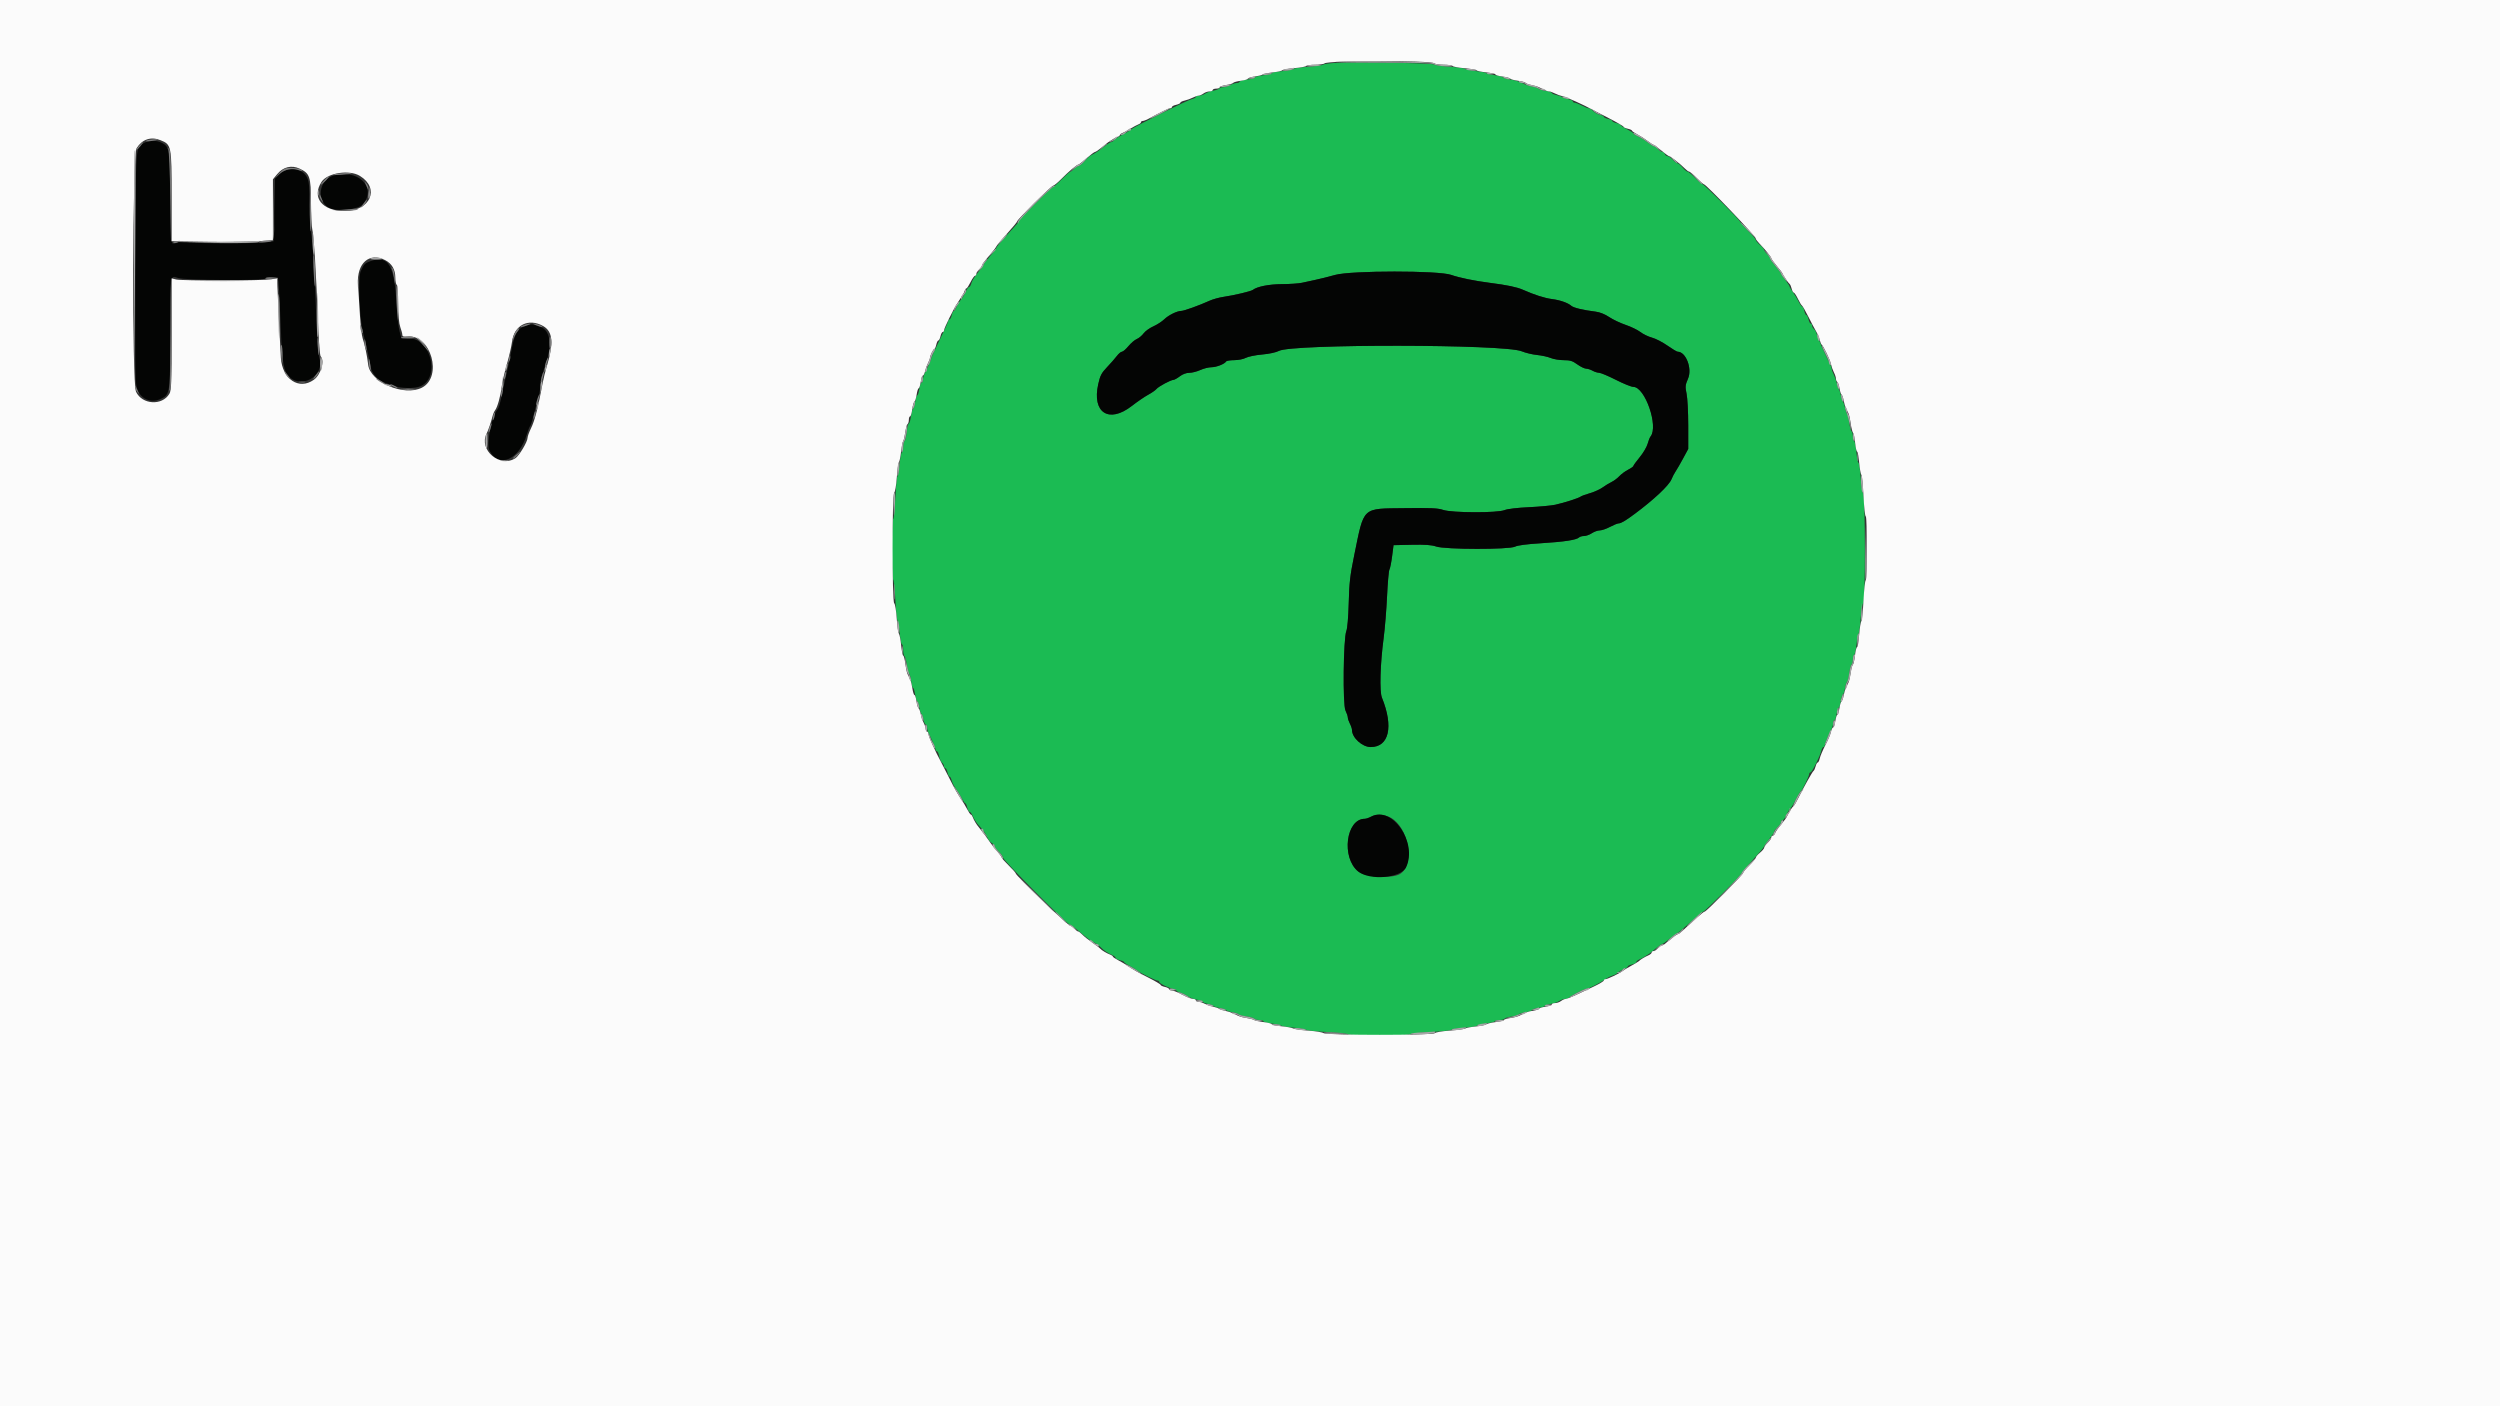 <svg id="svg" version="1.1" xmlns="http://www.w3.org/2000/svg" xmlns:xlink="http://www.w3.org/1999/xlink" width="400" height="225" viewBox="0, 0, 400,225"><rect x="0" y="0" width="400" height="225" fill="#333333" stroke="none"/><g id="svgg"><path id="path0" d="M213.855 10.055 C 212.809 10.107,211.846 10.234,211.716 10.338 C 211.586 10.442,210.493 10.599,209.286 10.687 C 208.079 10.775,207.040 10.930,206.977 11.032 C 206.914 11.134,206.103 11.288,205.176 11.375 C 204.248 11.462,203.489 11.612,203.489 11.709 C 203.489 11.807,202.881 11.957,202.138 12.043 C 201.396 12.129,200.788 12.284,200.788 12.386 C 200.788 12.489,200.231 12.643,199.550 12.728 C 198.869 12.813,198.312 12.972,198.312 13.082 C 198.312 13.191,198.121 13.281,197.887 13.281 C 197.654 13.281,197.173 13.432,196.818 13.617 C 196.463 13.802,195.951 13.954,195.680 13.955 C 195.409 13.955,195.131 14.046,195.064 14.156 C 194.996 14.265,194.564 14.426,194.105 14.512 C 193.646 14.598,193.065 14.812,192.815 14.988 C 192.564 15.163,192.128 15.307,191.846 15.307 C 191.564 15.307,191.334 15.397,191.334 15.507 C 191.334 15.618,191.055 15.773,190.715 15.851 C 189.949 16.029,181.388 20.300,180.979 20.709 C 180.808 20.880,180.048 21.331,179.245 21.737 C 178.848 21.937,178.405 22.244,178.261 22.418 C 178.116 22.592,177.898 22.735,177.776 22.735 C 177.655 22.735,177.140 23.064,176.633 23.467 C 175.750 24.167,175.166 24.555,174.465 24.905 C 174.287 24.994,173.846 25.403,173.485 25.814 C 173.124 26.225,172.703 26.562,172.550 26.562 C 172.396 26.562,172.087 26.764,171.863 27.012 C 171.639 27.259,171.372 27.462,171.270 27.462 C 171.168 27.462,170.536 28.019,169.866 28.700 C 169.196 29.381,168.559 29.938,168.451 29.938 C 168.204 29.938,162.971 35.169,162.971 35.416 C 162.971 35.516,162.572 36.021,162.084 36.538 C 160.563 38.149,159.370 39.548,159.370 39.719 C 159.370 39.809,158.914 40.403,158.357 41.040 C 157.800 41.677,157.344 42.283,157.344 42.387 C 157.344 42.491,156.946 43.049,156.459 43.629 C 155.973 44.208,155.506 44.961,155.422 45.301 C 155.338 45.642,155.176 45.920,155.063 45.920 C 154.949 45.920,154.758 46.148,154.638 46.427 C 154.412 46.948,153.941 47.747,153.742 47.946 C 153.515 48.173,153.050 48.970,152.922 49.353 C 152.849 49.569,152.708 49.747,152.608 49.747 C 152.509 49.747,152.361 50.051,152.279 50.422 C 152.198 50.793,152.038 51.097,151.924 51.097 C 151.810 51.097,151.716 51.211,151.716 51.350 C 151.716 51.489,151.109 52.836,150.366 54.343 C 149.623 55.851,149.015 57.166,149.015 57.265 C 149.015 57.475,148.438 58.828,147.982 59.686 C 147.807 60.014,147.665 60.496,147.665 60.755 C 147.665 61.015,147.570 61.227,147.453 61.227 C 147.337 61.227,147.174 61.683,147.090 62.240 C 147.007 62.797,146.860 63.253,146.764 63.253 C 146.669 63.253,146.522 63.706,146.439 64.260 C 146.356 64.815,146.202 65.321,146.097 65.386 C 145.992 65.451,145.836 66.011,145.751 66.629 C 145.666 67.248,145.515 67.755,145.415 67.755 C 145.315 67.755,145.162 68.363,145.076 69.106 C 144.990 69.849,144.828 70.513,144.716 70.582 C 144.605 70.651,144.513 71.050,144.513 71.469 C 144.513 71.887,144.421 72.287,144.307 72.357 C 144.194 72.427,144.030 73.269,143.943 74.228 C 143.855 75.186,143.699 76.077,143.595 76.207 C 143.492 76.337,143.337 77.933,143.251 79.753 C 143.165 81.572,143.008 83.061,142.903 83.061 C 142.798 83.061,142.712 85.239,142.712 87.901 C 142.712 90.563,142.799 92.741,142.904 92.741 C 143.009 92.741,143.167 94.181,143.254 95.943 C 143.341 97.704,143.496 99.198,143.598 99.263 C 143.701 99.328,143.857 100.217,143.947 101.238 C 144.037 102.259,144.201 103.095,144.312 103.095 C 144.422 103.095,144.513 103.494,144.513 103.982 C 144.513 104.470,144.607 104.928,144.723 104.999 C 144.838 105.070,145.001 105.685,145.087 106.366 C 145.172 107.046,145.328 107.656,145.433 107.722 C 145.539 107.787,145.692 108.343,145.774 108.957 C 145.855 109.571,145.999 110.073,146.092 110.073 C 146.186 110.073,146.331 110.527,146.414 111.081 C 146.497 111.635,146.652 112.142,146.758 112.208 C 146.864 112.273,147.018 112.731,147.102 113.225 C 147.185 113.718,147.335 114.173,147.434 114.234 C 147.533 114.295,147.680 114.701,147.762 115.135 C 147.843 115.570,148.007 115.926,148.125 115.926 C 148.243 115.926,148.340 116.130,148.340 116.379 C 148.340 116.628,148.429 117.008,148.538 117.223 C 149.115 118.361,149.690 119.720,149.690 119.946 C 149.690 120.087,149.787 120.203,149.905 120.203 C 150.024 120.203,150.186 120.554,150.267 120.982 C 150.347 121.411,150.554 121.880,150.727 122.023 C 150.900 122.166,151.041 122.423,151.041 122.594 C 151.041 122.764,151.134 122.904,151.248 122.904 C 151.362 122.904,151.522 123.208,151.604 123.579 C 151.685 123.950,151.834 124.254,151.935 124.254 C 152.036 124.254,152.187 124.533,152.272 124.873 C 152.357 125.214,152.649 125.796,152.922 126.168 C 153.194 126.539,153.614 127.223,153.856 127.687 C 154.097 128.151,154.365 128.531,154.451 128.531 C 154.537 128.531,154.674 128.835,154.755 129.207 C 154.837 129.578,154.999 129.882,155.116 129.882 C 155.233 129.882,155.428 130.110,155.548 130.388 C 155.861 131.112,156.263 131.722,156.781 132.258 C 157.313 132.809,157.713 133.407,158.011 134.095 C 158.130 134.370,158.434 134.724,158.686 134.881 C 158.938 135.039,159.145 135.276,159.145 135.409 C 159.145 135.542,159.449 135.941,159.820 136.297 C 160.191 136.653,160.495 137.083,160.495 137.252 C 160.495 137.625,170.717 147.890,171.088 147.890 C 171.233 147.890,171.964 148.420,172.712 149.069 C 173.980 150.167,174.510 150.548,175.347 150.963 C 175.530 151.054,175.885 151.337,176.136 151.591 C 176.651 152.113,177.251 152.514,177.997 152.837 C 178.275 152.957,178.503 153.152,178.503 153.269 C 178.503 153.386,178.807 153.548,179.178 153.630 C 179.550 153.711,179.854 153.848,179.854 153.934 C 179.854 154.020,180.234 154.285,180.698 154.524 C 181.162 154.763,181.698 155.086,181.889 155.243 C 182.389 155.654,184.868 156.887,185.200 156.891 C 185.355 156.892,185.481 156.992,185.481 157.113 C 185.481 157.365,187.308 158.244,187.832 158.244 C 188.025 158.244,188.182 158.335,188.182 158.445 C 188.182 158.555,188.455 158.714,188.788 158.798 C 189.121 158.881,189.663 159.142,189.993 159.377 C 190.323 159.612,191.013 159.871,191.526 159.953 C 192.039 160.035,192.459 160.186,192.459 160.289 C 192.459 160.391,192.815 160.542,193.250 160.623 C 193.684 160.705,194.090 160.852,194.151 160.951 C 194.212 161.050,194.666 161.200,195.160 161.283 C 195.654 161.367,196.110 161.518,196.173 161.621 C 196.237 161.723,196.692 161.875,197.186 161.958 C 197.680 162.042,198.136 162.193,198.198 162.295 C 198.261 162.396,198.819 162.549,199.437 162.634 C 200.056 162.719,200.619 162.880,200.688 162.992 C 200.758 163.105,201.112 163.196,201.476 163.196 C 201.841 163.196,202.138 163.286,202.138 163.396 C 202.138 163.505,202.721 163.667,203.433 163.755 C 204.145 163.843,204.828 163.994,204.952 164.091 C 205.076 164.188,205.988 164.341,206.978 164.430 C 207.968 164.519,208.884 164.678,209.012 164.782 C 209.141 164.887,210.685 165.044,212.445 165.131 C 214.205 165.218,215.644 165.376,215.644 165.481 C 215.644 165.732,225.486 165.731,225.641 165.480 C 225.706 165.375,227.153 165.216,228.857 165.128 C 230.560 165.040,232.058 164.883,232.184 164.780 C 232.311 164.677,233.301 164.520,234.384 164.431 C 235.467 164.342,236.353 164.189,236.353 164.092 C 236.353 163.995,236.961 163.845,237.704 163.759 C 238.447 163.673,239.112 163.511,239.181 163.399 C 239.250 163.288,239.598 163.196,239.955 163.196 C 240.312 163.196,240.659 163.107,240.727 162.997 C 240.794 162.888,241.305 162.730,241.860 162.647 C 242.416 162.563,242.926 162.406,242.994 162.296 C 243.061 162.187,243.570 162.029,244.125 161.946 C 244.679 161.863,245.132 161.711,245.132 161.609 C 245.132 161.507,245.588 161.355,246.145 161.271 C 246.702 161.188,247.158 161.043,247.158 160.949 C 247.158 160.855,247.576 160.711,248.087 160.629 C 248.598 160.548,249.228 160.332,249.488 160.150 C 249.747 159.969,250.182 159.820,250.453 159.820 C 250.725 159.820,250.981 159.743,251.022 159.649 C 251.118 159.431,253.417 158.247,253.763 158.237 C 254.121 158.228,255.906 157.334,256.726 156.754 C 257.097 156.492,257.653 156.200,257.963 156.105 C 258.272 156.010,258.576 155.870,258.638 155.794 C 258.819 155.572,259.618 155.091,260.045 154.948 C 260.262 154.875,260.439 154.734,260.439 154.634 C 260.439 154.535,260.743 154.387,261.114 154.305 C 261.486 154.223,261.790 154.061,261.790 153.944 C 261.790 153.827,262.017 153.633,262.296 153.512 C 262.750 153.316,263.201 153.053,263.916 152.568 C 264.046 152.480,264.521 152.100,264.971 151.724 C 265.420 151.348,265.866 151.041,265.960 151.041 C 266.055 151.041,266.592 150.661,267.154 150.197 C 267.715 149.733,268.302 149.302,268.458 149.240 C 268.613 149.178,269.550 148.393,270.538 147.496 C 271.527 146.598,272.420 145.864,272.524 145.864 C 272.767 145.864,278.672 139.953,278.672 139.710 C 278.672 139.610,279.457 138.671,280.416 137.624 C 281.376 136.576,282.202 135.596,282.252 135.445 C 282.302 135.295,282.682 134.756,283.096 134.248 C 283.510 133.740,283.849 133.226,283.849 133.106 C 283.849 132.985,284.102 132.649,284.412 132.358 C 284.721 132.067,284.975 131.695,284.975 131.531 C 284.975 131.367,285.078 131.232,285.205 131.232 C 285.332 131.232,285.535 131.005,285.655 130.726 C 285.919 130.116,286.381 129.362,286.589 129.204 C 286.672 129.141,287.004 128.563,287.328 127.919 C 287.651 127.275,288.007 126.691,288.119 126.622 C 288.359 126.474,289.477 124.165,289.477 123.818 C 289.477 123.687,289.570 123.579,289.683 123.579 C 289.920 123.579,291.175 121.070,291.400 120.146 C 291.483 119.806,291.642 119.527,291.752 119.527 C 291.862 119.527,291.953 119.416,291.953 119.280 C 291.953 119.012,292.477 117.749,292.986 116.791 C 293.160 116.463,293.303 115.982,293.303 115.722 C 293.303 115.463,293.393 115.250,293.503 115.250 C 293.613 115.250,293.771 114.795,293.854 114.237 C 293.938 113.680,294.090 113.225,294.192 113.225 C 294.294 113.225,294.446 112.771,294.529 112.217 C 294.612 111.663,294.767 111.156,294.872 111.090 C 294.978 111.025,295.133 110.567,295.217 110.073 C 295.300 109.579,295.449 109.125,295.548 109.064 C 295.646 109.003,295.796 108.397,295.881 107.716 C 295.966 107.036,296.130 106.420,296.245 106.349 C 296.360 106.278,296.455 105.942,296.455 105.603 C 296.455 105.264,296.555 104.885,296.678 104.762 C 296.801 104.639,296.967 103.885,297.047 103.085 C 297.127 102.286,297.271 101.530,297.368 101.405 C 297.466 101.280,297.618 100.166,297.707 98.929 C 297.796 97.692,297.982 96.608,298.119 96.519 C 298.484 96.284,298.467 79.727,298.101 78.987 C 297.953 78.690,297.767 77.459,297.686 76.252 C 297.605 75.045,297.458 74.057,297.361 74.057 C 297.263 74.057,297.112 73.298,297.025 72.371 C 296.938 71.443,296.774 70.627,296.661 70.557 C 296.547 70.487,296.455 70.137,296.455 69.781 C 296.455 69.424,296.363 69.075,296.251 69.006 C 296.138 68.936,295.975 68.348,295.888 67.698 C 295.800 67.048,295.651 66.415,295.555 66.292 C 295.459 66.168,295.307 65.712,295.217 65.279 C 295.126 64.845,294.974 64.389,294.879 64.266 C 294.784 64.142,294.632 63.686,294.541 63.253 C 294.451 62.819,294.299 62.364,294.204 62.240 C 294.109 62.116,293.959 61.679,293.871 61.268 C 293.783 60.857,293.569 60.249,293.396 59.917 C 293.223 59.585,293.080 59.185,293.080 59.029 C 293.079 58.873,292.985 58.569,292.871 58.354 C 292.165 57.020,290.828 54.040,290.704 53.526 C 290.624 53.191,290.416 52.799,290.242 52.655 C 290.069 52.511,289.927 52.253,289.927 52.083 C 289.927 51.912,289.834 51.773,289.720 51.773 C 289.606 51.773,289.446 51.469,289.364 51.097 C 289.283 50.726,289.131 50.422,289.026 50.422 C 288.922 50.422,288.770 50.118,288.689 49.747 C 288.607 49.375,288.463 49.071,288.369 49.071 C 288.274 49.071,288.004 48.692,287.768 48.227 C 287.531 47.763,287.110 47.070,286.832 46.687 C 286.553 46.304,286.325 45.913,286.325 45.819 C 286.325 45.724,286.021 45.264,285.650 44.795 C 285.279 44.326,284.975 43.873,284.975 43.790 C 284.975 43.706,284.569 43.157,284.074 42.570 C 283.579 41.982,283.174 41.397,283.174 41.270 C 283.174 41.142,282.971 40.854,282.724 40.630 C 282.476 40.406,282.269 40.112,282.264 39.976 C 282.259 39.841,281.955 39.481,281.589 39.178 C 281.222 38.874,280.923 38.516,280.923 38.382 C 280.923 38.248,280.366 37.589,279.685 36.916 C 279.004 36.244,278.447 35.612,278.447 35.513 C 278.447 35.276,272.658 29.488,272.420 29.488 C 272.320 29.488,271.790 29.032,271.244 28.475 C 270.697 27.918,270.139 27.462,270.004 27.462 C 269.870 27.462,269.511 27.162,269.207 26.796 C 268.904 26.430,268.546 26.126,268.413 26.121 C 268.280 26.116,267.933 25.858,267.642 25.549 C 267.351 25.239,266.976 24.986,266.808 24.986 C 266.640 24.986,266.444 24.834,266.373 24.648 C 266.302 24.463,266.118 24.311,265.965 24.311 C 265.811 24.311,265.503 24.108,265.279 23.860 C 265.054 23.613,264.775 23.410,264.657 23.410 C 264.539 23.410,264.074 23.123,263.623 22.771 C 263.172 22.419,262.473 21.990,262.071 21.816 C 261.669 21.642,261.339 21.430,261.339 21.345 C 261.339 21.260,260.884 20.963,260.326 20.685 C 259.769 20.407,259.313 20.104,259.313 20.012 C 259.313 19.920,259.010 19.778,258.638 19.696 C 258.267 19.615,257.963 19.463,257.963 19.358 C 257.963 19.254,257.659 19.102,257.288 19.021 C 256.916 18.939,256.612 18.787,256.612 18.683 C 256.612 18.579,256.319 18.429,255.960 18.351 C 255.602 18.272,255.130 18.011,254.912 17.770 C 254.695 17.529,254.380 17.333,254.213 17.333 C 254.046 17.333,253.531 17.130,253.069 16.882 C 252.608 16.635,252.101 16.432,251.945 16.432 C 251.788 16.432,251.660 16.339,251.660 16.225 C 251.660 16.111,251.331 15.947,250.929 15.861 C 250.526 15.775,250.096 15.627,249.972 15.532 C 249.848 15.437,249.418 15.288,249.015 15.202 C 248.613 15.116,248.284 14.964,248.284 14.864 C 248.284 14.764,247.830 14.615,247.276 14.531 C 246.722 14.448,246.216 14.296,246.153 14.194 C 246.090 14.091,245.669 13.938,245.220 13.854 C 244.770 13.769,244.237 13.618,244.035 13.517 C 243.119 13.058,242.474 12.846,241.588 12.711 C 241.063 12.632,240.581 12.483,240.519 12.382 C 240.456 12.280,239.873 12.126,239.223 12.039 C 238.573 11.951,237.940 11.801,237.817 11.705 C 237.693 11.609,236.933 11.457,236.128 11.367 C 235.324 11.278,234.563 11.123,234.438 11.022 C 234.313 10.922,233.199 10.768,231.962 10.681 C 230.725 10.593,229.595 10.428,229.450 10.313 C 229.174 10.094,217.112 9.895,213.855 10.055 M232.189 43.982 C 233.471 44.438,235.910 44.940,238.379 45.255 C 241.143 45.608,242.715 45.937,243.669 46.362 C 245.486 47.171,247.149 47.704,248.321 47.852 C 249.620 48.016,250.876 48.458,251.427 48.943 C 251.775 49.251,253.346 49.624,255.315 49.867 C 255.978 49.949,256.792 50.274,257.465 50.727 C 258.060 51.128,259.250 51.693,260.108 51.983 C 260.966 52.273,262.025 52.787,262.461 53.124 C 262.896 53.462,263.732 53.866,264.318 54.022 C 264.904 54.177,266.012 54.748,266.782 55.290 C 267.551 55.831,268.292 56.275,268.430 56.275 C 269.745 56.275,270.781 58.961,270.088 60.573 C 269.635 61.626,269.613 61.848,269.854 63.012 C 269.999 63.716,270.118 65.988,270.118 68.059 L 270.118 71.826 269.304 73.335 C 268.857 74.166,268.317 75.098,268.105 75.408 C 267.894 75.718,267.593 76.292,267.436 76.685 C 267.048 77.660,264.638 79.928,261.564 82.212 C 260.075 83.318,259.370 83.737,258.996 83.737 C 258.812 83.737,258.186 83.990,257.604 84.299 C 257.021 84.609,256.282 84.863,255.960 84.864 C 255.638 84.864,255.070 85.066,254.699 85.312 C 254.328 85.558,253.765 85.760,253.450 85.761 C 253.134 85.762,252.775 85.863,252.653 85.986 C 252.254 86.384,250.269 86.690,246.621 86.914 C 244.325 87.055,242.818 87.250,242.412 87.461 C 241.469 87.948,231.235 87.934,229.795 87.444 C 229.044 87.188,228.033 87.115,225.875 87.162 L 222.967 87.226 222.734 89.026 C 222.605 90.017,222.414 90.965,222.307 91.134 C 222.201 91.303,222.031 93.227,221.928 95.411 C 221.826 97.594,221.581 100.597,221.384 102.082 C 220.830 106.255,220.704 110.621,221.107 111.618 C 222.994 116.279,222.255 119.527,219.310 119.527 C 217.959 119.527,216.320 118.031,216.320 116.799 C 216.320 116.595,216.168 116.137,215.983 115.783 C 215.798 115.428,215.646 114.976,215.646 114.779 C 215.645 114.581,215.479 114.087,215.277 113.682 C 214.819 112.764,214.935 102.131,215.416 100.957 C 215.577 100.562,215.733 98.782,215.789 96.680 C 215.882 93.216,216.006 92.108,216.662 88.914 C 218.297 80.941,217.808 81.399,224.803 81.305 C 228.936 81.249,230.069 81.301,230.905 81.586 C 232.312 82.065,239.604 82.088,240.732 81.617 C 241.185 81.428,242.759 81.240,244.608 81.153 C 246.320 81.073,248.227 80.896,248.846 80.759 C 250.288 80.441,252.607 79.698,252.898 79.461 C 253.022 79.360,253.698 79.111,254.401 78.907 C 255.103 78.704,256.015 78.290,256.427 77.987 C 256.838 77.685,257.479 77.294,257.850 77.118 C 258.222 76.942,258.779 76.526,259.088 76.194 C 259.398 75.861,260.031 75.394,260.495 75.156 C 260.959 74.918,261.339 74.649,261.339 74.558 C 261.339 74.466,261.797 73.835,262.357 73.155 C 262.916 72.475,263.483 71.514,263.617 71.019 C 263.750 70.523,263.960 69.995,264.084 69.844 C 265.400 68.238,263.208 61.902,261.336 61.902 C 261.022 61.902,259.767 61.396,258.548 60.777 C 257.328 60.158,256.115 59.648,255.852 59.643 C 255.589 59.639,255.121 59.490,254.811 59.313 C 254.502 59.137,254.036 58.988,253.776 58.984 C 253.516 58.979,252.884 58.672,252.371 58.301 C 251.602 57.744,251.220 57.625,250.192 57.625 C 249.506 57.625,248.572 57.469,248.116 57.279 C 247.661 57.089,246.676 56.872,245.929 56.797 C 245.181 56.722,244.063 56.452,243.444 56.196 C 240.695 55.063,206.740 55.014,204.632 56.140 C 204.176 56.383,203.071 56.622,201.930 56.722 C 200.869 56.816,199.696 57.057,199.325 57.257 C 198.951 57.460,198.128 57.623,197.481 57.624 C 196.838 57.625,196.254 57.720,196.182 57.836 C 195.931 58.243,194.633 58.751,193.831 58.756 C 193.386 58.758,192.580 58.961,192.041 59.206 C 191.501 59.451,190.709 59.651,190.281 59.651 C 189.798 59.651,189.223 59.864,188.765 60.214 C 188.359 60.523,187.907 60.777,187.760 60.777 C 187.335 60.777,185.371 61.829,185.031 62.240 C 184.861 62.445,184.259 62.863,183.694 63.169 C 183.130 63.474,181.958 64.277,181.092 64.952 C 177.423 67.810,174.686 66.032,175.718 61.462 C 176.030 60.078,176.236 59.681,177.125 58.751 C 177.697 58.151,178.401 57.349,178.689 56.968 C 178.977 56.586,179.347 56.275,179.512 56.275 C 179.677 56.275,180.143 55.874,180.547 55.385 C 180.952 54.896,181.555 54.383,181.887 54.246 C 182.219 54.108,182.707 53.703,182.972 53.345 C 183.236 52.988,183.934 52.483,184.523 52.223 C 185.112 51.962,185.898 51.456,186.269 51.097 C 186.974 50.416,188.335 49.747,189.014 49.747 C 189.434 49.747,191.941 48.843,193.520 48.122 C 194.041 47.884,195.054 47.603,195.771 47.497 C 197.473 47.247,200.160 46.608,200.448 46.385 C 201.145 45.846,203.064 45.469,205.161 45.460 C 206.408 45.455,207.833 45.356,208.329 45.242 C 208.824 45.127,209.786 44.918,210.467 44.777 C 211.148 44.637,212.566 44.282,213.618 43.988 C 216.183 43.273,230.186 43.268,232.189 43.982 M223.009 131.155 C 225.688 133.324,226.233 138.637,223.904 139.891 C 222.581 140.603,218.396 140.314,217.312 139.436 C 214.572 137.217,215.354 131.007,218.373 131.007 C 218.577 131.007,219.034 130.850,219.389 130.658 C 220.380 130.121,222.007 130.345,223.009 131.155 " stroke="none" fill="#1bbb53" fill-rule="evenodd"></path><path id="path1" d="M23.207 22.795 C 21.624 23.608,21.729 22.241,21.661 42.910 C 21.602 60.692,21.617 61.517,22.024 62.437 C 22.697 63.959,24.252 64.523,25.779 63.798 C 27.209 63.119,27.237 62.920,27.240 53.314 C 27.244 43.719,27.201 44.031,28.475 44.475 C 29.577 44.858,42.200 44.944,42.431 44.569 C 42.621 44.262,44.280 44.284,44.474 44.597 C 44.560 44.736,44.713 47.141,44.815 49.943 C 45.085 57.402,45.277 59.018,46.007 59.975 C 47.911 62.472,52.075 60.251,51.090 57.265 C 50.942 56.818,50.734 54.108,50.628 51.243 C 50.342 43.567,50.012 38.281,49.752 37.194 C 49.625 36.666,49.522 34.656,49.522 32.726 C 49.522 29.914,49.447 29.061,49.145 28.425 C 48.395 26.843,46.039 26.564,44.703 27.899 L 44.007 28.595 43.894 33.600 L 43.782 38.604 42.544 38.755 C 39.874 39.081,27.504 38.925,27.365 38.564 C 27.295 38.380,27.237 35.196,27.237 31.488 C 27.237 24.048,27.153 23.503,25.915 22.862 C 25.100 22.441,23.951 22.412,23.207 22.795 M53.263 28.132 C 50.976 28.864,50.593 32.197,52.673 33.266 C 53.939 33.916,57.361 33.534,58.090 32.660 C 60.372 29.926,57.137 26.892,53.263 28.132 M59.319 41.768 C 58.392 42.086,58.221 42.260,57.716 43.396 C 57.250 44.444,57.482 50.769,58.073 53.123 C 58.553 55.036,59.112 57.565,59.325 58.786 C 59.486 59.714,60.464 60.837,61.396 61.166 C 61.736 61.286,62.369 61.518,62.802 61.681 C 64.115 62.175,66.339 62.225,67.323 61.781 C 70.470 60.362,68.944 54.116,65.458 54.147 L 64.238 54.158 63.929 53.022 C 63.760 52.397,63.549 50.518,63.461 48.846 C 63.125 42.440,62.160 40.791,59.319 41.768 M213.618 43.988 C 212.566 44.282,211.148 44.637,210.467 44.777 C 209.786 44.918,208.824 45.127,208.329 45.242 C 207.833 45.356,206.408 45.455,205.161 45.460 C 203.064 45.469,201.145 45.846,200.448 46.385 C 200.160 46.608,197.473 47.247,195.771 47.497 C 195.054 47.603,194.041 47.884,193.520 48.122 C 191.941 48.843,189.434 49.747,189.014 49.747 C 188.335 49.747,186.974 50.416,186.269 51.097 C 185.898 51.456,185.112 51.962,184.523 52.223 C 183.934 52.483,183.236 52.988,182.972 53.345 C 182.707 53.703,182.219 54.108,181.887 54.246 C 181.555 54.383,180.952 54.896,180.547 55.385 C 180.143 55.874,179.677 56.275,179.512 56.275 C 179.347 56.275,178.977 56.586,178.689 56.968 C 178.401 57.349,177.697 58.151,177.125 58.751 C 176.236 59.681,176.030 60.078,175.718 61.462 C 174.686 66.032,177.423 67.810,181.092 64.952 C 181.958 64.277,183.130 63.474,183.694 63.169 C 184.259 62.863,184.861 62.445,185.031 62.240 C 185.371 61.829,187.335 60.777,187.760 60.777 C 187.907 60.777,188.359 60.523,188.765 60.214 C 189.223 59.864,189.798 59.651,190.281 59.651 C 190.709 59.651,191.501 59.451,192.041 59.206 C 192.580 58.961,193.386 58.758,193.831 58.756 C 194.633 58.751,195.931 58.243,196.182 57.836 C 196.254 57.720,196.838 57.625,197.481 57.624 C 198.128 57.623,198.951 57.460,199.325 57.257 C 199.696 57.057,200.869 56.816,201.930 56.722 C 203.071 56.622,204.176 56.383,204.632 56.140 C 206.740 55.014,240.695 55.063,243.444 56.196 C 244.063 56.452,245.181 56.722,245.929 56.797 C 246.676 56.872,247.661 57.089,248.116 57.279 C 248.572 57.469,249.506 57.625,250.192 57.625 C 251.220 57.625,251.602 57.744,252.371 58.301 C 252.884 58.672,253.516 58.979,253.776 58.984 C 254.036 58.988,254.502 59.137,254.811 59.313 C 255.121 59.490,255.589 59.639,255.852 59.643 C 256.115 59.648,257.328 60.158,258.548 60.777 C 259.767 61.396,261.022 61.902,261.336 61.902 C 263.208 61.902,265.400 68.238,264.084 69.844 C 263.960 69.995,263.750 70.523,263.617 71.019 C 263.483 71.514,262.916 72.475,262.357 73.155 C 261.797 73.835,261.339 74.466,261.339 74.558 C 261.339 74.649,260.959 74.918,260.495 75.156 C 260.031 75.394,259.398 75.861,259.088 76.194 C 258.779 76.526,258.222 76.942,257.850 77.118 C 257.479 77.294,256.838 77.685,256.427 77.987 C 256.015 78.290,255.103 78.704,254.401 78.907 C 253.698 79.111,253.022 79.360,252.898 79.461 C 252.607 79.698,250.288 80.441,248.846 80.759 C 248.227 80.896,246.320 81.073,244.608 81.153 C 242.759 81.240,241.185 81.428,240.732 81.617 C 239.604 82.088,232.312 82.065,230.905 81.586 C 230.069 81.301,228.936 81.249,224.803 81.305 C 217.808 81.399,218.297 80.941,216.662 88.914 C 216.006 92.108,215.882 93.216,215.789 96.680 C 215.733 98.782,215.577 100.562,215.416 100.957 C 214.935 102.131,214.819 112.764,215.277 113.682 C 215.479 114.087,215.645 114.581,215.646 114.779 C 215.646 114.976,215.798 115.428,215.983 115.783 C 216.168 116.137,216.320 116.595,216.320 116.799 C 216.320 118.031,217.959 119.527,219.310 119.527 C 222.255 119.527,222.994 116.279,221.107 111.618 C 220.704 110.621,220.830 106.255,221.384 102.082 C 221.581 100.597,221.826 97.594,221.928 95.411 C 222.031 93.227,222.201 91.303,222.307 91.134 C 222.414 90.965,222.605 90.017,222.734 89.026 L 222.967 87.226 225.875 87.162 C 228.033 87.115,229.044 87.188,229.795 87.444 C 231.235 87.934,241.469 87.948,242.412 87.461 C 242.818 87.250,244.325 87.055,246.621 86.914 C 250.269 86.690,252.254 86.384,252.653 85.986 C 252.775 85.863,253.134 85.762,253.450 85.761 C 253.765 85.760,254.328 85.558,254.699 85.312 C 255.070 85.066,255.638 84.864,255.960 84.864 C 256.282 84.863,257.021 84.609,257.604 84.299 C 258.186 83.990,258.812 83.737,258.996 83.737 C 259.370 83.737,260.075 83.318,261.564 82.212 C 264.638 79.928,267.048 77.660,267.436 76.685 C 267.593 76.292,267.894 75.718,268.105 75.408 C 268.317 75.098,268.857 74.166,269.304 73.335 L 270.118 71.826 270.118 68.059 C 270.118 65.988,269.999 63.716,269.854 63.012 C 269.613 61.848,269.635 61.626,270.088 60.573 C 270.781 58.961,269.745 56.275,268.430 56.275 C 268.292 56.275,267.551 55.831,266.782 55.290 C 266.012 54.748,264.904 54.177,264.318 54.022 C 263.732 53.866,262.896 53.462,262.461 53.124 C 262.025 52.787,260.966 52.273,260.108 51.983 C 259.250 51.693,258.060 51.128,257.465 50.727 C 256.792 50.274,255.978 49.949,255.315 49.867 C 253.346 49.624,251.775 49.251,251.427 48.943 C 250.876 48.458,249.620 48.016,248.321 47.852 C 247.149 47.704,245.486 47.171,243.669 46.362 C 242.715 45.937,241.143 45.608,238.379 45.255 C 235.910 44.940,233.471 44.438,232.189 43.982 C 230.186 43.268,216.183 43.273,213.618 43.988 M84.116 52.122 C 82.686 52.643,82.312 53.336,81.753 56.500 C 81.633 57.181,81.327 58.599,81.075 59.651 C 80.822 60.703,80.458 62.362,80.267 63.336 C 80.076 64.311,79.798 65.255,79.648 65.435 C 78.645 66.644,77.769 71.088,78.328 72.132 C 79.855 74.986,83.092 73.549,84.300 69.483 C 84.481 68.872,84.724 68.258,84.839 68.120 C 84.954 67.981,85.216 67.158,85.421 66.292 C 85.626 65.425,85.939 64.246,86.116 63.673 C 86.293 63.099,86.438 62.275,86.438 61.841 C 86.438 61.104,86.746 59.867,87.459 57.738 C 88.347 55.090,87.988 52.915,86.568 52.335 C 85.341 51.833,84.991 51.803,84.116 52.122 M219.389 130.658 C 219.034 130.850,218.577 131.007,218.373 131.007 C 215.354 131.007,214.572 137.217,217.312 139.436 C 219.157 140.931,224.154 140.494,224.974 138.766 C 226.848 134.818,222.734 128.846,219.389 130.658 " stroke="none" fill="#040504" fill-rule="evenodd"></path><path id="path2" d="M0.000 112.549 L 0.000 225.098 200.000 225.098 L 400.000 225.098 400.000 112.549 L 400.000 0.000 200.000 0.000 L 0.000 0.000 0.000 112.549 M229.454 10.118 C 229.584 10.248,230.272 10.355,230.983 10.355 C 231.694 10.355,232.331 10.445,232.400 10.556 C 232.468 10.667,233.336 10.829,234.328 10.917 C 235.319 11.005,236.180 11.156,236.239 11.252 C 236.298 11.348,237.007 11.498,237.813 11.584 C 238.620 11.670,239.280 11.821,239.280 11.919 C 239.280 12.017,239.782 12.164,240.396 12.245 C 241.010 12.327,241.565 12.478,241.629 12.582 C 241.693 12.686,242.250 12.838,242.867 12.920 C 243.484 13.002,244.042 13.156,244.108 13.262 C 244.173 13.368,244.595 13.524,245.045 13.608 C 245.495 13.693,246.078 13.872,246.342 14.007 C 247.376 14.535,247.613 14.631,247.887 14.633 C 248.043 14.634,248.443 14.776,248.775 14.949 C 249.107 15.122,249.696 15.334,250.084 15.419 C 250.668 15.547,253.525 16.842,254.811 17.561 C 254.997 17.665,256.187 18.283,257.456 18.934 C 258.725 19.584,259.764 20.192,259.764 20.283 C 259.764 20.374,260.068 20.515,260.439 20.597 C 260.810 20.678,261.114 20.815,261.114 20.901 C 261.114 20.987,261.494 21.253,261.958 21.494 C 262.423 21.734,263.172 22.213,263.623 22.558 C 264.074 22.903,264.511 23.185,264.595 23.185 C 264.679 23.185,265.228 23.590,265.815 24.086 C 266.403 24.581,266.959 24.986,267.051 24.986 C 267.264 24.986,268.932 26.289,269.571 26.956 C 269.838 27.234,270.151 27.462,270.266 27.462 C 270.381 27.462,270.922 27.918,271.469 28.475 C 272.016 29.032,272.538 29.488,272.630 29.488 C 272.974 29.488,280.923 37.810,280.923 38.171 C 280.923 38.283,281.173 38.629,281.479 38.940 C 282.362 39.837,283.399 41.123,283.399 41.321 C 283.399 41.420,283.804 41.982,284.299 42.570 C 284.795 43.157,285.200 43.699,285.200 43.775 C 285.200 43.933,286.137 45.300,286.364 45.472 C 286.447 45.535,286.584 45.864,286.669 46.204 C 286.755 46.543,286.906 46.820,287.005 46.820 C 287.104 46.820,287.403 47.270,287.669 47.819 C 287.935 48.368,288.225 48.849,288.314 48.888 C 288.404 48.927,288.857 49.719,289.322 50.647 C 289.786 51.576,290.349 52.639,290.572 53.011 C 290.795 53.382,291.053 53.989,291.145 54.359 C 291.238 54.729,291.384 55.084,291.470 55.147 C 291.754 55.356,292.804 57.566,292.964 58.292 C 293.050 58.685,293.262 59.278,293.436 59.610 C 293.609 59.942,293.751 60.385,293.752 60.594 C 293.753 60.804,293.846 61.032,293.959 61.102 C 294.072 61.172,294.233 61.633,294.316 62.127 C 294.400 62.621,294.549 63.075,294.648 63.136 C 294.747 63.198,294.897 63.616,294.981 64.066 C 295.066 64.516,295.229 65.074,295.345 65.306 C 295.460 65.539,295.643 65.910,295.752 66.132 C 295.860 66.353,296.024 67.088,296.115 67.764 C 296.206 68.440,296.370 69.104,296.480 69.241 C 296.590 69.377,296.745 70.112,296.824 70.873 C 296.904 71.634,297.044 72.257,297.136 72.257 C 297.227 72.257,297.375 73.042,297.464 74.001 C 297.552 74.961,297.711 75.851,297.815 75.979 C 297.920 76.107,298.077 77.652,298.164 79.412 C 298.251 81.171,298.409 82.611,298.514 82.611 C 298.765 82.611,298.764 92.678,298.514 92.833 C 298.408 92.898,298.249 94.345,298.161 96.049 C 298.073 97.752,297.916 99.249,297.813 99.376 C 297.710 99.503,297.553 100.492,297.464 101.576 C 297.375 102.659,297.222 103.545,297.125 103.545 C 297.028 103.545,296.879 104.153,296.792 104.896 C 296.706 105.639,296.554 106.298,296.454 106.360 C 296.354 106.422,296.199 107.000,296.111 107.645 C 296.022 108.290,295.860 108.998,295.752 109.220 C 295.643 109.442,295.460 109.813,295.345 110.045 C 295.229 110.278,295.066 110.836,294.981 111.286 C 294.897 111.736,294.744 112.156,294.641 112.219 C 294.539 112.283,294.387 112.788,294.304 113.342 C 294.221 113.897,294.074 114.350,293.979 114.350 C 293.883 114.350,293.736 114.806,293.653 115.363 C 293.569 115.920,293.414 116.376,293.307 116.376 C 293.201 116.376,293.044 116.694,292.959 117.082 C 292.874 117.471,292.469 118.431,292.059 119.217 C 291.650 120.002,291.248 120.950,291.166 121.324 C 291.084 121.698,290.934 122.003,290.834 122.003 C 290.733 122.003,290.581 122.281,290.496 122.620 C 290.411 122.959,290.260 123.289,290.160 123.352 C 289.978 123.466,288.600 125.934,287.642 127.856 C 287.365 128.413,287.047 128.931,286.936 129.007 C 286.746 129.138,286.322 129.806,285.952 130.557 C 285.762 130.941,285.686 131.045,284.795 132.133 C 284.441 132.566,284.086 133.098,284.007 133.315 C 283.928 133.531,283.759 133.708,283.631 133.708 C 283.503 133.708,283.399 133.843,283.399 134.007 C 283.399 134.171,283.146 134.543,282.836 134.834 C 282.527 135.125,282.273 135.476,282.273 135.615 C 282.273 135.754,281.974 136.117,281.608 136.420 C 281.242 136.724,280.938 137.078,280.932 137.207 C 280.927 137.336,280.467 137.889,279.910 138.436 C 279.353 138.982,278.897 139.534,278.897 139.661 C 278.897 139.949,273.016 145.864,272.730 145.864 C 272.548 145.864,270.955 147.250,269.215 148.922 C 268.905 149.221,268.563 149.465,268.457 149.465 C 268.351 149.465,267.896 149.773,267.447 150.149 C 266.174 151.212,266.098 151.266,265.886 151.266 C 265.776 151.266,265.503 151.469,265.279 151.716 C 265.054 151.964,264.735 152.167,264.568 152.167 C 264.402 152.167,264.266 152.270,264.266 152.397 C 264.266 152.524,264.038 152.726,263.759 152.847 C 263.182 153.096,262.407 153.565,262.240 153.764 C 262.178 153.839,261.621 154.178,261.002 154.518 C 260.383 154.859,259.724 155.258,259.539 155.406 C 259.076 155.774,257.184 156.669,256.869 156.669 C 256.728 156.669,256.612 156.761,256.612 156.875 C 256.612 156.988,255.929 157.406,255.093 157.803 C 254.257 158.200,252.958 158.816,252.205 159.172 C 251.452 159.528,250.693 159.823,250.517 159.827 C 250.341 159.831,250.000 159.983,249.760 160.165 C 249.520 160.346,249.089 160.495,248.803 160.495 C 248.517 160.495,248.284 160.590,248.284 160.707 C 248.284 160.823,247.828 160.986,247.271 161.070 C 246.714 161.153,246.258 161.298,246.258 161.392 C 246.258 161.486,245.848 161.629,245.348 161.709 C 244.464 161.850,244.237 161.931,243.158 162.491 C 242.876 162.637,242.193 162.818,241.638 162.894 C 241.084 162.970,240.630 163.108,240.630 163.201 C 240.630 163.294,240.048 163.442,239.336 163.530 C 238.624 163.618,237.930 163.782,237.794 163.893 C 237.657 164.005,236.897 164.161,236.105 164.240 C 235.313 164.319,234.563 164.463,234.438 164.560 C 234.313 164.657,233.199 164.810,231.962 164.899 C 230.725 164.988,229.641 165.173,229.552 165.311 C 229.325 165.663,212.239 165.661,211.796 165.309 C 211.622 165.170,210.535 164.989,209.380 164.905 C 208.224 164.822,207.110 164.661,206.904 164.548 C 206.697 164.435,205.844 164.280,205.008 164.202 C 204.173 164.124,203.489 163.979,203.489 163.880 C 203.489 163.780,202.907 163.626,202.195 163.538 C 201.483 163.450,200.799 163.300,200.675 163.205 C 200.551 163.110,200.015 162.966,199.484 162.885 C 198.563 162.745,198.358 162.674,197.291 162.135 C 197.040 162.007,196.483 161.828,196.053 161.736 C 195.624 161.644,195.172 161.491,195.048 161.396 C 194.924 161.300,194.487 161.151,194.076 161.063 C 193.665 160.975,193.058 160.761,192.725 160.588 C 192.393 160.415,191.944 160.272,191.728 160.272 C 191.511 160.271,191.334 160.169,191.334 160.045 C 191.334 159.921,191.129 159.820,190.879 159.820 C 190.629 159.820,189.855 159.516,189.159 159.145 C 188.463 158.773,187.706 158.469,187.475 158.469 C 187.245 158.469,187.057 158.376,187.057 158.262 C 187.057 158.148,186.753 157.988,186.382 157.907 C 186.010 157.825,185.706 157.682,185.706 157.588 C 185.706 157.494,184.871 156.993,183.849 156.474 C 181.889 155.479,181.502 155.259,180.416 154.525 C 180.045 154.274,179.361 153.870,178.897 153.629 C 178.433 153.387,178.053 153.123,178.053 153.042 C 178.053 152.961,177.876 152.830,177.659 152.752 C 177.114 152.555,176.220 152.021,176.053 151.793 C 175.977 151.689,175.408 151.255,174.789 150.829 C 174.170 150.403,173.440 149.820,173.168 149.534 C 172.895 149.249,172.582 149.015,172.471 149.015 C 172.361 149.015,172.087 148.813,171.863 148.565 C 171.639 148.317,171.362 148.115,171.249 148.115 C 170.878 148.115,162.521 140.102,162.521 139.747 C 162.521 139.652,162.015 139.081,161.396 138.478 C 160.777 137.875,160.270 137.302,160.270 137.204 C 160.270 137.107,159.941 136.652,159.539 136.195 C 159.136 135.737,158.655 135.131,158.469 134.847 C 158.076 134.248,157.025 132.842,156.615 132.366 C 156.238 131.929,155.809 131.212,155.633 130.726 C 155.555 130.509,155.424 130.332,155.343 130.332 C 155.262 130.332,154.998 129.952,154.756 129.488 C 154.514 129.024,154.111 128.340,153.860 127.968 C 153.096 126.838,152.887 126.469,151.820 124.367 C 151.254 123.253,150.709 122.189,150.608 122.003 C 149.664 120.263,148.565 117.832,148.565 117.483 C 148.565 117.246,148.464 117.051,148.340 117.051 C 148.216 117.051,148.114 116.874,148.113 116.657 C 148.113 116.441,147.964 115.981,147.784 115.635 C 147.604 115.289,147.390 114.655,147.310 114.225 C 147.229 113.796,147.079 113.393,146.977 113.329 C 146.874 113.266,146.722 112.761,146.639 112.206 C 146.556 111.652,146.410 111.199,146.314 111.199 C 146.218 111.199,146.069 110.728,145.983 110.153 C 145.897 109.577,145.733 108.919,145.620 108.689 C 145.506 108.460,145.322 108.086,145.209 107.858 C 145.097 107.631,144.933 106.871,144.846 106.170 C 144.758 105.469,144.610 104.896,144.516 104.896 C 144.423 104.896,144.274 104.162,144.185 103.264 C 144.097 102.366,143.935 101.524,143.826 101.393 C 143.717 101.261,143.559 100.147,143.474 98.917 C 143.389 97.686,143.209 96.608,143.073 96.519 C 142.722 96.292,142.724 79.058,143.074 78.833 C 143.211 78.744,143.397 77.660,143.486 76.423 C 143.575 75.186,143.730 74.072,143.830 73.947 C 143.931 73.822,144.086 73.061,144.176 72.257 C 144.265 71.452,144.417 70.692,144.513 70.568 C 144.609 70.445,144.759 69.812,144.847 69.162 C 144.934 68.512,145.097 67.924,145.210 67.854 C 145.322 67.785,145.414 67.481,145.414 67.179 C 145.414 66.876,145.502 66.629,145.610 66.629 C 145.718 66.629,145.872 66.127,145.954 65.513 C 146.035 64.899,146.194 64.339,146.308 64.270 C 146.421 64.200,146.581 63.689,146.664 63.135 C 146.747 62.581,146.894 62.127,146.989 62.127 C 147.085 62.127,147.232 61.671,147.315 61.114 C 147.399 60.557,147.554 60.101,147.661 60.101 C 147.767 60.101,147.922 59.791,148.006 59.411 C 148.089 59.031,148.299 58.449,148.472 58.117 C 148.646 57.784,148.788 57.406,148.789 57.276 C 148.791 56.922,149.330 55.828,149.504 55.826 C 149.587 55.825,149.721 55.521,149.803 55.149 C 149.885 54.778,150.037 54.474,150.141 54.474 C 150.245 54.474,150.397 54.170,150.478 53.799 C 150.560 53.427,150.720 53.123,150.834 53.123 C 150.948 53.123,151.044 52.997,151.047 52.842 C 151.054 52.502,152.562 49.440,153.184 48.503 C 154.040 47.214,154.206 46.930,154.338 46.539 C 154.411 46.322,154.542 46.145,154.629 46.145 C 154.716 46.145,155.016 45.689,155.294 45.132 C 155.572 44.575,155.894 44.119,156.009 44.119 C 156.124 44.119,156.218 43.983,156.218 43.817 C 156.218 43.650,156.421 43.330,156.669 43.106 C 156.916 42.882,157.119 42.596,157.119 42.470 C 157.119 42.344,157.609 41.676,158.208 40.985 C 158.808 40.295,159.339 39.609,159.390 39.461 C 159.441 39.312,160.217 38.383,161.114 37.395 C 162.012 36.407,162.746 35.517,162.746 35.417 C 162.746 35.138,168.220 29.713,168.502 29.713 C 168.638 29.713,169.223 29.232,169.803 28.644 C 170.988 27.441,172.295 26.337,172.533 26.337 C 172.619 26.337,173.212 25.881,173.848 25.324 C 174.485 24.766,175.096 24.311,175.206 24.311 C 175.315 24.311,175.773 24.003,176.222 23.628 C 176.672 23.252,177.147 22.872,177.277 22.783 C 178.106 22.221,178.435 22.032,178.784 21.914 C 179.001 21.842,179.178 21.704,179.178 21.609 C 179.178 21.515,179.356 21.372,179.572 21.293 C 179.789 21.213,180.371 20.897,180.867 20.591 C 181.362 20.284,181.944 19.970,182.161 19.894 C 182.378 19.818,182.555 19.667,182.555 19.557 C 182.555 19.448,182.681 19.358,182.836 19.357 C 182.991 19.356,183.421 19.191,183.793 18.989 C 185.742 17.931,186.974 17.338,187.226 17.335 C 187.380 17.334,187.507 17.239,187.507 17.125 C 187.507 17.011,187.811 16.851,188.182 16.770 C 188.554 16.688,188.858 16.536,188.858 16.432 C 188.858 16.328,189.168 16.175,189.548 16.091 C 189.928 16.008,190.510 15.798,190.842 15.625 C 191.175 15.451,191.598 15.306,191.784 15.301 C 191.970 15.296,192.318 15.144,192.558 14.962 C 192.799 14.780,193.229 14.631,193.515 14.631 C 193.801 14.631,194.035 14.530,194.035 14.406 C 194.035 14.282,194.288 14.181,194.598 14.181 C 194.907 14.181,195.160 14.086,195.160 13.970 C 195.160 13.854,195.617 13.690,196.176 13.606 C 196.735 13.523,197.245 13.367,197.311 13.261 C 197.376 13.155,197.932 13.002,198.546 12.921 C 199.160 12.839,199.662 12.691,199.662 12.590 C 199.662 12.490,200.144 12.338,200.732 12.253 C 201.320 12.168,201.903 12.018,202.028 11.919 C 202.153 11.820,202.890 11.668,203.665 11.580 C 204.440 11.493,205.125 11.340,205.186 11.240 C 205.248 11.141,206.108 10.989,207.099 10.903 C 208.090 10.816,208.956 10.658,209.022 10.550 C 209.089 10.443,209.725 10.355,210.435 10.355 C 211.146 10.355,211.824 10.258,211.942 10.140 C 212.417 9.665,228.980 9.644,229.454 10.118 M25.652 22.420 C 27.436 23.134,27.462 23.265,27.462 31.428 L 27.462 38.604 33.258 38.683 C 36.446 38.727,40.093 38.689,41.362 38.598 L 43.669 38.434 43.669 33.562 L 43.669 28.690 44.334 27.883 C 45.316 26.693,46.640 26.368,47.965 26.993 C 49.574 27.753,49.747 28.272,49.747 32.333 C 49.747 34.249,49.849 36.241,49.975 36.760 C 50.230 37.813,50.550 43.037,50.867 51.302 C 50.991 54.522,51.175 56.893,51.313 57.030 C 51.998 57.716,51.331 59.969,50.205 60.771 C 47.838 62.456,45.168 60.680,44.938 57.268 C 44.813 55.423,44.389 46.607,44.361 45.277 L 44.344 44.522 43.388 44.689 C 42.054 44.922,29.087 44.948,28.194 44.720 L 27.462 44.534 27.462 53.465 C 27.462 61.215,27.415 62.475,27.105 63.000 C 25.953 64.950,22.755 64.761,21.765 62.686 C 21.104 61.299,21.190 24.791,21.857 23.712 C 22.731 22.297,24.143 21.816,25.652 22.420 M57.571 28.136 C 60.841 30.130,59.271 33.765,55.141 33.765 C 51.543 33.765,49.820 31.584,51.451 29.095 C 52.393 27.656,55.886 27.109,57.571 28.136 M61.630 41.622 C 62.697 42.170,63.253 43.129,63.253 44.422 C 63.253 44.984,63.354 45.506,63.478 45.582 C 63.608 45.663,63.707 46.928,63.713 48.578 C 63.719 50.476,63.832 51.737,64.047 52.335 C 64.225 52.831,64.373 53.390,64.375 53.579 C 64.377 53.840,64.582 53.904,65.222 53.844 C 68.956 53.493,70.867 60.289,67.521 62.019 C 64.670 63.493,59.212 61.152,58.901 58.321 C 58.755 56.992,58.337 54.999,58.024 54.136 C 57.889 53.765,57.693 52.093,57.589 50.422 C 57.485 48.751,57.346 46.522,57.280 45.470 C 57.068 42.105,59.089 40.317,61.630 41.622 M86.914 52.172 C 88.471 53.064,88.620 54.886,87.449 58.751 C 87.243 59.432,86.979 60.495,86.862 61.114 C 86.058 65.368,85.564 67.294,84.958 68.530 C 84.658 69.143,84.412 69.828,84.412 70.053 C 84.412 70.668,83.077 72.911,82.478 73.304 C 80.009 74.921,76.553 71.991,77.854 69.384 C 78.123 68.843,78.563 67.563,78.782 66.679 C 78.883 66.273,79.077 65.806,79.214 65.642 C 79.574 65.208,80.088 63.383,80.261 61.925 C 80.343 61.232,80.716 59.600,81.090 58.301 C 81.464 57.001,81.837 55.380,81.919 54.699 C 82.241 52.017,84.578 50.835,86.914 52.172 " stroke="none" fill="#fbfbfb" fill-rule="evenodd"></path><path id="path3" d="M213.844 9.873 C 212.791 9.952,215.789 10.017,220.506 10.017 C 226.656 10.017,229.170 10.090,229.397 10.277 C 229.745 10.563,232.549 10.795,232.380 10.523 C 232.322 10.431,231.694 10.355,230.983 10.355 C 230.272 10.355,229.584 10.248,229.454 10.118 C 229.177 9.841,216.834 9.647,213.844 9.873 M209.039 10.523 C 208.981 10.616,209.406 10.662,209.982 10.625 C 211.626 10.519,211.825 10.409,210.424 10.381 C 209.720 10.366,209.096 10.431,209.039 10.523 M206.190 10.969 C 205.082 11.100,204.882 11.397,205.972 11.293 C 206.465 11.246,206.924 11.117,206.993 11.006 C 207.061 10.895,207.086 10.821,207.048 10.841 C 207.009 10.861,206.624 10.918,206.190 10.969 M234.553 11.119 C 234.553 11.168,234.949 11.245,235.434 11.292 C 235.919 11.338,236.267 11.298,236.209 11.203 C 236.102 11.030,234.553 10.951,234.553 11.119 M237.902 11.768 C 238.010 11.877,238.390 11.929,238.746 11.885 C 239.341 11.811,239.325 11.795,238.548 11.687 C 238.064 11.620,237.789 11.655,237.902 11.768 M202.055 11.883 C 201.994 11.981,202.292 12.021,202.717 11.971 C 203.142 11.922,203.489 11.841,203.489 11.793 C 203.489 11.624,202.164 11.707,202.055 11.883 M200.113 12.380 L 199.550 12.561 200.169 12.583 C 200.509 12.595,200.788 12.504,200.788 12.380 C 200.788 12.257,200.763 12.165,200.732 12.178 C 200.701 12.190,200.422 12.281,200.113 12.380 M240.521 12.386 C 240.578 12.477,240.875 12.600,241.183 12.659 C 241.490 12.717,241.696 12.691,241.640 12.600 C 241.583 12.509,241.286 12.386,240.978 12.327 C 240.670 12.268,240.465 12.295,240.521 12.386 M243.007 13.077 C 243.076 13.189,243.324 13.281,243.557 13.281 C 243.790 13.281,244.036 13.371,244.104 13.480 C 244.171 13.590,244.608 13.751,245.073 13.838 C 245.539 13.925,246.021 14.074,246.145 14.169 C 246.496 14.438,247.399 14.613,247.258 14.385 C 247.188 14.273,246.941 14.181,246.708 14.181 C 246.475 14.181,246.229 14.091,246.161 13.982 C 246.093 13.872,245.657 13.711,245.191 13.624 C 244.725 13.537,244.243 13.388,244.119 13.293 C 243.768 13.024,242.866 12.849,243.007 13.077 M195.611 13.731 L 195.048 13.911 195.611 13.918 C 195.920 13.921,196.376 13.837,196.624 13.731 L 197.074 13.538 196.624 13.544 C 196.376 13.548,195.920 13.632,195.611 13.731 M249.975 15.537 C 250.032 15.629,250.329 15.751,250.637 15.810 C 250.945 15.869,251.150 15.842,251.094 15.751 C 251.038 15.660,250.740 15.537,250.432 15.479 C 250.125 15.420,249.919 15.446,249.975 15.537 M185.594 18.023 C 184.851 18.399,184.142 18.810,184.018 18.937 C 183.894 19.063,184.527 18.794,185.425 18.340 C 186.322 17.886,187.057 17.473,187.057 17.423 C 187.057 17.284,187.032 17.294,185.594 18.023 M254.924 17.716 C 255.172 17.975,255.627 18.246,255.937 18.320 L 256.500 18.454 255.913 18.174 C 255.591 18.021,255.135 17.749,254.901 17.571 C 254.530 17.289,254.534 17.309,254.924 17.716 M180.278 20.901 C 179.983 21.130,179.589 21.375,179.403 21.446 C 179.120 21.553,179.125 21.577,179.432 21.592 C 179.634 21.601,179.925 21.458,180.079 21.272 C 180.233 21.086,180.499 20.934,180.669 20.934 C 180.840 20.934,180.979 20.833,180.979 20.709 C 180.979 20.399,180.895 20.422,180.278 20.901 M261.339 21.317 C 261.339 21.417,261.669 21.642,262.071 21.816 C 262.473 21.990,263.172 22.419,263.623 22.771 C 264.074 23.123,264.523 23.410,264.621 23.410 C 264.719 23.410,265.059 23.638,265.377 23.917 L 265.954 24.423 265.408 23.804 C 265.108 23.464,264.768 23.185,264.653 23.185 C 264.537 23.185,264.074 22.907,263.623 22.566 C 262.529 21.741,261.339 21.090,261.339 21.317 M178.278 22.172 C 178.124 22.358,177.833 22.518,177.631 22.528 C 177.402 22.539,177.369 22.587,177.544 22.658 C 177.698 22.720,178.091 22.560,178.419 22.303 C 178.746 22.045,178.911 21.835,178.786 21.835 C 178.661 21.835,178.432 21.986,178.278 22.172 M176.301 23.579 C 175.763 24.105,175.754 24.131,176.241 23.751 C 177.202 23.003,177.248 22.960,177.089 22.960 C 177.004 22.960,176.649 23.239,176.301 23.579 M21.525 24.207 C 21.448 24.408,21.409 33.048,21.438 43.406 L 21.492 62.240 21.607 43.106 C 21.730 22.661,21.734 23.661,21.525 24.207 M267.692 25.556 C 268.028 25.910,268.344 26.155,268.393 26.099 C 268.443 26.044,268.167 25.754,267.781 25.455 L 267.079 24.912 267.692 25.556 M173.326 25.774 C 173.035 26.083,172.681 26.337,172.538 26.337 C 172.395 26.337,172.033 26.615,171.733 26.956 L 171.187 27.575 171.765 27.068 C 172.082 26.790,172.443 26.562,172.567 26.562 C 172.690 26.562,173.083 26.258,173.438 25.886 C 173.794 25.515,174.033 25.211,173.970 25.211 C 173.906 25.211,173.617 25.464,173.326 25.774 M271.234 28.419 C 272.167 29.413,272.369 29.591,272.369 29.422 C 272.369 29.386,271.888 28.905,271.300 28.353 L 270.231 27.349 271.234 28.419 M165.473 32.501 C 163.775 34.203,162.739 35.409,162.814 35.596 C 162.909 35.835,162.940 35.828,162.954 35.562 C 162.973 35.188,168.055 30.062,168.599 29.869 C 168.897 29.763,168.896 29.746,168.595 29.731 C 168.408 29.721,167.003 30.968,165.473 32.501 M58.970 30.884 C 58.911 31.467,58.945 31.860,59.047 31.758 C 59.148 31.656,59.197 31.180,59.155 30.699 L 59.079 29.826 58.970 30.884 M50.924 30.838 C 50.924 31.272,50.971 31.449,51.027 31.232 C 51.084 31.016,51.084 30.661,51.027 30.445 C 50.971 30.228,50.924 30.405,50.924 30.838 M279.572 36.804 C 280.245 37.485,280.846 38.042,280.908 38.042 C 280.969 38.042,280.470 37.485,279.797 36.804 C 279.125 36.123,278.524 35.566,278.462 35.566 C 278.400 35.566,278.900 36.123,279.572 36.804 M49.994 38.623 C 50.007 39.479,50.093 40.433,50.186 40.743 C 50.279 41.052,50.306 40.394,50.246 39.280 C 50.116 36.848,49.963 36.450,49.994 38.623 M160.172 38.443 C 159.378 39.394,159.363 39.434,160.023 38.829 C 160.647 38.256,161.333 37.350,161.122 37.374 C 161.087 37.378,160.659 37.859,160.172 38.443 M35.566 38.717 L 29.826 38.841 35.453 38.888 C 38.790 38.916,41.218 38.846,41.418 38.717 C 41.604 38.597,41.654 38.520,41.531 38.546 C 41.407 38.572,38.723 38.649,35.566 38.717 M158.568 40.574 L 157.907 41.306 158.638 40.644 C 159.041 40.281,159.370 39.952,159.370 39.913 C 159.370 39.739,159.184 39.892,158.568 40.574 M282.667 40.532 C 282.946 40.850,283.174 41.198,283.174 41.306 C 283.174 41.413,283.579 41.982,284.074 42.570 C 284.569 43.157,284.978 43.720,284.983 43.822 C 284.987 43.924,285.249 44.311,285.566 44.682 C 285.986 45.176,286.059 45.214,285.839 44.823 C 285.242 43.765,285.075 43.523,284.243 42.512 C 283.779 41.947,283.399 41.386,283.399 41.265 C 283.399 41.145,283.120 40.801,282.780 40.501 L 282.161 39.955 282.667 40.532 M59.279 41.365 C 59.136 41.456,59.557 41.531,60.214 41.531 C 60.871 41.531,61.292 41.456,61.149 41.365 C 61.006 41.274,60.585 41.200,60.214 41.200 C 59.842 41.200,59.422 41.274,59.279 41.365 M157.491 41.830 C 157.286 42.056,157.119 42.328,157.119 42.434 C 157.119 42.540,156.891 42.887,156.612 43.204 L 156.106 43.782 156.725 43.236 C 157.065 42.936,157.344 42.589,157.344 42.466 C 157.344 42.342,157.511 42.056,157.716 41.830 C 157.921 41.603,158.038 41.418,157.976 41.418 C 157.914 41.418,157.696 41.603,157.491 41.830 M32.372 44.963 C 34.267 45.001,37.306 45.001,39.125 44.963 C 40.943 44.925,39.392 44.894,35.678 44.894 C 31.964 44.894,30.476 44.925,32.372 44.963 M63.477 48.463 L 63.588 51.435 63.653 48.640 C 63.688 47.102,63.638 45.765,63.541 45.668 C 63.444 45.570,63.415 46.828,63.477 48.463 M50.691 49.747 C 50.671 51.913,50.728 53.803,50.819 53.947 C 50.910 54.091,50.958 52.774,50.925 51.021 C 50.829 45.994,50.732 45.459,50.691 49.747 M154.435 46.399 C 154.426 46.600,154.266 46.891,154.080 47.046 C 153.894 47.200,153.750 47.491,153.760 47.692 C 153.775 47.998,153.798 48.003,153.902 47.721 C 153.970 47.535,154.175 47.212,154.357 47.002 C 154.540 46.793,154.636 46.489,154.571 46.327 C 154.490 46.124,154.448 46.146,154.435 46.399 M44.521 50.126 C 44.609 55.001,44.725 55.576,44.738 51.210 C 44.745 49.229,44.684 47.374,44.603 47.087 C 44.522 46.800,44.485 48.167,44.521 50.126 M152.994 48.763 C 152.769 49.065,152.634 49.435,152.695 49.586 C 152.771 49.773,152.812 49.758,152.824 49.539 C 152.834 49.363,153.010 49.034,153.216 48.806 C 153.421 48.579,153.548 48.353,153.497 48.304 C 153.446 48.255,153.220 48.462,152.994 48.763 M290.774 53.921 C 290.833 54.229,290.956 54.527,291.047 54.583 C 291.138 54.639,291.164 54.434,291.105 54.126 C 291.047 53.818,290.924 53.521,290.833 53.464 C 290.742 53.408,290.715 53.614,290.774 53.921 M66.649 54.080 C 66.701 54.111,67.098 54.440,67.531 54.811 L 68.317 55.487 67.656 54.755 C 67.293 54.353,66.896 54.024,66.775 54.024 C 66.653 54.024,66.597 54.049,66.649 54.080 M291.505 55.306 C 291.504 55.454,291.756 56.052,292.065 56.634 C 292.375 57.216,292.628 57.823,292.628 57.983 C 292.628 58.143,292.720 58.331,292.832 58.400 C 292.944 58.469,292.978 58.305,292.907 58.034 C 292.728 57.348,291.509 54.976,291.505 55.306 M87.929 55.946 C 87.852 56.147,87.800 56.582,87.814 56.912 C 87.834 57.362,87.884 57.287,88.016 56.612 C 88.202 55.655,88.161 55.340,87.929 55.946 M149.071 56.434 C 148.917 56.767,148.789 57.146,148.789 57.276 C 148.788 57.406,148.654 57.769,148.490 58.082 C 148.089 58.852,147.885 59.681,148.136 59.526 C 148.248 59.456,148.340 59.209,148.340 58.976 C 148.340 58.743,148.433 58.494,148.548 58.424 C 148.662 58.353,148.827 57.969,148.915 57.570 C 149.003 57.171,149.225 56.615,149.408 56.334 C 149.592 56.054,149.655 55.825,149.548 55.826 C 149.440 55.827,149.226 56.101,149.071 56.434 M51.210 58.188 C 51.210 58.845,51.286 59.336,51.379 59.279 C 51.472 59.221,51.548 58.730,51.548 58.188 C 51.548 57.645,51.472 57.155,51.379 57.097 C 51.286 57.040,51.210 57.531,51.210 58.188 M80.939 58.654 C 80.856 58.984,80.832 59.297,80.885 59.350 C 80.938 59.404,81.049 59.177,81.132 58.847 C 81.215 58.517,81.239 58.204,81.186 58.151 C 81.133 58.098,81.022 58.324,80.939 58.654 M87.253 58.647 C 87.176 58.848,87.122 59.182,87.132 59.388 C 87.143 59.595,87.241 59.465,87.350 59.100 C 87.562 58.389,87.487 58.038,87.253 58.647 M147.384 60.664 C 147.325 60.974,147.364 61.227,147.471 61.227 C 147.577 61.227,147.665 60.974,147.665 60.664 C 147.665 60.355,147.626 60.101,147.578 60.101 C 147.531 60.101,147.444 60.355,147.384 60.664 M80.398 61.040 C 80.377 61.494,80.302 62.051,80.231 62.278 C 80.109 62.666,80.116 62.667,80.357 62.292 C 80.497 62.073,80.572 61.516,80.524 61.054 L 80.436 60.214 80.398 61.040 M86.578 61.123 C 86.501 61.324,86.451 61.860,86.468 62.314 C 86.495 63.052,86.515 63.020,86.660 62.015 C 86.833 60.817,86.807 60.528,86.578 61.123 M293.925 61.575 C 293.984 61.882,294.107 62.180,294.198 62.236 C 294.289 62.293,294.316 62.087,294.257 61.779 C 294.198 61.472,294.075 61.174,293.984 61.118 C 293.893 61.061,293.867 61.267,293.925 61.575 M61.471 61.533 C 61.522 61.577,61.868 61.682,62.240 61.765 C 62.733 61.875,62.824 61.854,62.577 61.687 C 62.273 61.482,61.245 61.338,61.471 61.533 M64.322 62.292 C 64.848 62.339,65.709 62.339,66.235 62.292 C 66.761 62.245,66.331 62.206,65.279 62.206 C 64.226 62.206,63.796 62.245,64.322 62.292 M294.601 63.600 C 294.660 63.908,294.782 64.206,294.873 64.262 C 294.965 64.318,294.991 64.113,294.932 63.805 C 294.873 63.498,294.751 63.200,294.660 63.144 C 294.568 63.087,294.542 63.293,294.601 63.600 M85.903 64.856 C 85.716 65.795,85.897 65.977,86.100 65.053 C 86.186 64.664,86.209 64.299,86.151 64.242 C 86.094 64.184,85.982 64.461,85.903 64.856 M146.194 64.491 C 146.136 64.676,146.039 64.986,145.979 65.178 C 145.918 65.370,145.957 65.473,146.065 65.406 C 146.172 65.340,146.309 65.030,146.368 64.719 C 146.486 64.104,146.365 63.945,146.194 64.491 M295.219 65.379 C 295.280 65.572,295.399 65.906,295.485 66.123 C 295.571 66.339,295.767 67.074,295.921 67.755 L 296.200 68.993 296.079 67.755 C 296.013 67.074,295.868 66.420,295.756 66.303 C 295.645 66.185,295.554 65.913,295.554 65.697 C 295.554 65.481,295.454 65.243,295.332 65.168 C 295.208 65.091,295.158 65.185,295.219 65.379 M144.847 69.162 C 144.759 69.811,144.610 70.445,144.515 70.568 C 144.276 70.878,144.114 72.477,144.335 72.340 C 144.433 72.280,144.513 71.902,144.513 71.501 C 144.513 71.099,144.604 70.675,144.715 70.557 C 144.935 70.324,145.302 67.980,145.118 67.980 C 145.056 67.980,144.934 68.512,144.847 69.162 M77.809 69.480 C 77.607 69.682,77.624 71.403,77.831 71.729 C 77.922 71.872,77.997 71.391,77.997 70.660 C 77.997 69.930,77.988 69.331,77.978 69.331 C 77.968 69.331,77.892 69.398,77.809 69.480 M296.455 69.880 C 296.455 70.182,296.538 70.481,296.639 70.543 C 296.740 70.606,296.780 70.359,296.726 69.994 C 296.608 69.189,296.455 69.125,296.455 69.880 M297.191 73.157 C 297.191 73.714,297.235 73.942,297.289 73.663 C 297.343 73.385,297.343 72.929,297.289 72.651 C 297.235 72.372,297.191 72.600,297.191 73.157 M80.307 73.766 C 80.587 73.820,80.992 73.818,81.207 73.762 C 81.422 73.706,81.193 73.661,80.698 73.664 C 80.203 73.666,80.027 73.713,80.307 73.766 M143.733 74.114 C 143.563 74.637,143.488 76.298,143.642 76.134 C 143.726 76.044,143.830 75.490,143.874 74.902 C 143.953 73.838,143.907 73.577,143.733 74.114 M297.768 77.275 C 297.809 78.044,297.911 78.743,297.993 78.830 C 298.076 78.918,298.109 78.360,298.068 77.592 C 298.026 76.824,297.925 76.125,297.843 76.037 C 297.760 75.950,297.727 76.507,297.768 77.275 M142.974 80.979 C 143.011 83.237,143.104 82.974,143.213 80.303 C 143.247 79.467,143.199 78.784,143.106 78.784 C 143.014 78.784,142.954 79.772,142.974 80.979 M298.480 87.721 C 298.419 90.594,298.446 92.866,298.541 92.770 C 298.637 92.675,298.687 90.325,298.653 87.548 L 298.592 82.499 298.480 87.721 M143.017 94.654 C 143.017 95.768,143.055 96.252,143.102 95.730 C 143.149 95.207,143.150 94.296,143.103 93.704 C 143.057 93.112,143.018 93.540,143.017 94.654 M297.802 97.964 C 297.742 98.794,297.774 99.391,297.874 99.291 C 297.973 99.191,298.023 98.512,297.983 97.782 L 297.912 96.455 297.802 97.964 M143.574 100.225 C 143.695 101.584,143.967 101.728,143.872 100.383 C 143.830 99.770,143.726 99.268,143.641 99.268 C 143.557 99.268,143.527 99.699,143.574 100.225 M297.220 101.608 C 297.154 101.781,297.135 102.313,297.177 102.790 C 297.248 103.594,297.262 103.571,297.361 102.476 C 297.470 101.270,297.434 101.051,297.220 101.608 M144.349 103.995 C 144.349 104.553,144.393 104.781,144.447 104.502 C 144.501 104.223,144.501 103.768,144.447 103.489 C 144.393 103.210,144.349 103.438,144.349 103.995 M296.605 104.821 C 296.522 104.903,296.455 105.252,296.455 105.595 C 296.455 105.939,296.363 106.277,296.251 106.346 C 296.138 106.415,295.975 107.004,295.888 107.654 C 295.800 108.303,295.654 108.936,295.562 109.060 C 295.295 109.419,295.125 110.312,295.350 110.173 C 295.462 110.103,295.554 109.856,295.554 109.623 C 295.554 109.390,295.642 109.145,295.750 109.079 C 295.857 109.012,296.016 108.426,296.102 107.777 C 296.188 107.127,296.341 106.492,296.441 106.365 C 296.593 106.172,296.903 104.671,296.791 104.671 C 296.771 104.671,296.687 104.738,296.605 104.821 M144.888 106.246 C 144.955 106.927,145.100 107.581,145.211 107.698 C 145.323 107.816,145.414 108.089,145.414 108.304 C 145.414 108.520,145.514 108.758,145.636 108.834 C 145.852 108.967,145.810 108.705,145.483 107.878 C 145.397 107.662,145.201 106.927,145.047 106.246 L 144.768 105.008 144.888 106.246 M294.759 111.311 C 294.701 111.497,294.604 111.806,294.544 111.998 C 294.483 112.190,294.522 112.293,294.630 112.227 C 294.737 112.160,294.874 111.851,294.933 111.540 C 295.051 110.924,294.930 110.765,294.759 111.311 M146.711 112.672 C 146.770 112.980,146.893 113.277,146.984 113.334 C 147.075 113.390,147.101 113.184,147.042 112.877 C 146.984 112.569,146.861 112.271,146.770 112.215 C 146.679 112.159,146.652 112.364,146.711 112.672 M293.924 113.787 C 293.864 114.097,293.903 114.350,294.010 114.350 C 294.116 114.350,294.204 114.097,294.204 113.787 C 294.204 113.478,294.165 113.225,294.117 113.225 C 294.070 113.225,293.983 113.478,293.924 113.787 M147.386 114.698 C 147.445 115.005,147.568 115.303,147.659 115.359 C 147.750 115.416,147.777 115.210,147.718 114.903 C 147.659 114.595,147.536 114.297,147.445 114.241 C 147.354 114.185,147.328 114.390,147.386 114.698 M293.303 115.813 C 293.303 116.123,293.342 116.376,293.390 116.376 C 293.437 116.376,293.524 116.123,293.584 115.813 C 293.643 115.504,293.604 115.250,293.497 115.250 C 293.391 115.250,293.303 115.504,293.303 115.813 M148.060 116.488 C 148.119 116.798,148.206 117.051,148.254 117.051 C 148.301 117.051,148.340 116.798,148.340 116.488 C 148.340 116.179,148.253 115.926,148.146 115.926 C 148.039 115.926,148.001 116.179,148.060 116.488 M292.709 117.220 C 292.638 117.437,292.439 117.933,292.266 118.323 C 291.813 119.349,291.898 119.560,292.378 118.600 C 292.814 117.728,293.099 116.826,292.938 116.826 C 292.883 116.826,292.781 117.003,292.709 117.220 M148.584 117.551 C 148.566 117.911,149.410 119.752,149.594 119.752 C 149.714 119.752,149.430 119.009,149.190 118.698 C 149.077 118.551,148.898 118.146,148.794 117.797 C 148.689 117.449,148.595 117.338,148.584 117.551 M152.697 126.055 C 152.896 126.365,153.224 126.949,153.427 127.353 C 153.631 127.757,153.888 128.145,154.000 128.214 C 154.295 128.396,153.370 126.715,152.812 126.055 L 152.336 125.492 152.697 126.055 M288.086 126.674 C 287.609 127.234,286.750 128.981,286.951 128.981 C 287.044 128.981,287.305 128.551,287.531 128.025 C 287.757 127.499,288.101 126.891,288.294 126.674 C 288.488 126.458,288.595 126.280,288.533 126.280 C 288.472 126.280,288.270 126.458,288.086 126.674 M286.343 129.460 C 286.333 129.662,286.173 129.953,285.988 130.107 C 285.802 130.261,285.658 130.552,285.668 130.754 C 285.683 131.060,285.706 131.064,285.810 130.782 C 285.878 130.597,286.083 130.273,286.265 130.064 C 286.447 129.854,286.544 129.550,286.479 129.388 C 286.397 129.185,286.355 129.208,286.343 129.460 M284.975 131.531 C 284.975 131.695,284.731 132.058,284.433 132.338 C 283.911 132.829,283.453 133.841,283.870 133.583 C 283.982 133.514,284.074 133.327,284.074 133.167 C 284.074 133.008,284.286 132.686,284.545 132.452 C 285.158 131.898,285.519 131.232,285.208 131.232 C 285.080 131.232,284.975 131.367,284.975 131.531 M157.099 132.995 C 157.220 133.222,157.502 133.550,157.725 133.723 C 158.114 134.025,158.115 134.019,157.738 133.574 C 157.521 133.319,157.344 132.992,157.344 132.847 C 157.344 132.702,157.239 132.583,157.111 132.583 C 156.955 132.583,156.951 132.719,157.099 132.995 M282.743 134.695 L 282.200 135.397 282.844 134.785 C 283.198 134.448,283.442 134.132,283.387 134.083 C 283.332 134.033,283.042 134.309,282.743 134.695 M158.891 135.456 C 159.007 135.674,159.327 136.053,159.601 136.300 C 159.874 136.546,160.181 136.950,160.282 137.198 C 160.413 137.516,160.471 137.545,160.481 137.296 C 160.489 137.102,160.191 136.653,159.820 136.297 C 159.449 135.941,159.145 135.517,159.145 135.355 C 159.145 135.192,159.040 135.059,158.912 135.059 C 158.759 135.059,158.752 135.196,158.891 135.456 M279.733 138.387 C 279.149 138.979,278.672 139.560,278.672 139.678 C 278.672 139.796,277.330 141.262,275.689 142.935 L 272.707 145.976 275.802 142.941 C 277.504 141.271,278.897 139.806,278.897 139.684 C 278.897 139.563,279.374 138.979,279.958 138.387 C 280.541 137.795,280.968 137.310,280.906 137.310 C 280.844 137.310,280.316 137.795,279.733 138.387 M165.444 142.769 C 168.264 145.644,168.599 145.966,168.599 145.804 C 168.599 145.772,167.206 144.379,165.504 142.709 L 162.409 139.674 165.444 142.769 M169.612 146.764 C 170.095 147.259,170.542 147.665,170.603 147.665 C 170.665 147.665,170.320 147.259,169.837 146.764 C 169.353 146.269,168.907 145.864,168.845 145.864 C 168.783 145.864,169.128 146.269,169.612 146.764 M270.918 147.142 C 270.181 147.836,269.776 148.296,270.017 148.164 C 270.445 147.931,272.565 145.856,272.360 145.872 C 272.303 145.877,271.654 146.448,270.918 147.142 M171.075 148.049 C 171.261 148.117,171.666 148.387,171.975 148.650 L 172.538 149.128 171.992 148.509 C 171.692 148.168,171.287 147.898,171.092 147.907 C 170.788 147.923,170.786 147.943,171.075 148.049 M268.993 148.903 C 268.839 149.088,268.598 149.245,268.459 149.250 C 268.319 149.255,267.800 149.622,267.304 150.066 C 266.809 150.510,266.608 150.769,266.857 150.641 C 267.106 150.512,267.501 150.196,267.736 149.936 C 267.970 149.677,268.283 149.465,268.430 149.465 C 268.577 149.465,268.881 149.263,269.105 149.015 C 269.329 148.768,269.459 148.565,269.393 148.565 C 269.327 148.565,269.147 148.717,268.993 148.903 M174.902 150.929 C 175.762 151.564,175.802 151.578,175.802 151.266 C 175.802 151.142,175.662 151.041,175.492 151.041 C 175.321 151.041,175.056 150.889,174.902 150.703 C 174.747 150.518,174.513 150.366,174.380 150.366 C 174.247 150.366,174.482 150.619,174.902 150.929 M265.149 151.660 L 264.603 152.279 265.166 151.801 C 265.476 151.538,265.881 151.268,266.066 151.200 C 266.356 151.094,266.353 151.074,266.049 151.059 C 265.854 151.049,265.449 151.320,265.149 151.660 M180.171 154.385 C 180.240 154.497,180.627 154.754,181.032 154.957 C 181.436 155.161,182.020 155.489,182.330 155.688 L 182.893 156.049 182.330 155.573 C 181.670 155.015,179.989 154.090,180.171 154.385 M259.539 155.205 C 259.384 155.391,259.093 155.551,258.892 155.561 C 258.662 155.572,258.630 155.621,258.805 155.691 C 258.958 155.753,259.352 155.594,259.679 155.336 C 260.007 155.078,260.172 154.868,260.047 154.868 C 259.921 154.868,259.693 155.020,259.539 155.205 M187.057 158.275 C 187.057 158.382,187.310 158.469,187.620 158.469 C 187.929 158.469,188.182 158.430,188.182 158.383 C 188.182 158.336,187.929 158.248,187.620 158.189 C 187.310 158.130,187.057 158.169,187.057 158.275 M253.853 158.175 C 253.237 158.335,250.839 159.589,251.142 159.592 C 251.290 159.594,251.887 159.342,252.470 159.032 C 253.052 158.723,253.659 158.469,253.819 158.469 C 253.979 158.469,254.172 158.368,254.249 158.244 C 254.325 158.120,254.357 158.031,254.318 158.045 C 254.280 158.060,254.071 158.118,253.853 158.175 M188.407 158.740 C 188.613 158.925,190.433 159.814,190.433 159.730 C 190.433 159.574,189.422 158.985,188.858 158.811 C 188.548 158.716,188.346 158.684,188.407 158.740 M191.334 160.131 C 191.334 160.179,191.587 160.266,191.896 160.325 C 192.206 160.384,192.459 160.346,192.459 160.239 C 192.459 160.132,192.206 160.045,191.896 160.045 C 191.587 160.045,191.334 160.084,191.334 160.131 M193.025 160.726 C 193.082 160.817,193.380 160.940,193.687 160.999 C 193.995 161.057,194.200 161.031,194.144 160.940 C 194.088 160.849,193.790 160.726,193.482 160.667 C 193.175 160.608,192.969 160.635,193.025 160.726 M247.158 160.914 C 247.158 161.021,247.411 161.060,247.721 161.001 C 248.030 160.941,248.284 160.854,248.284 160.807 C 248.284 160.759,248.030 160.720,247.721 160.720 C 247.411 160.720,247.158 160.808,247.158 160.914 M195.051 161.401 C 195.108 161.492,195.405 161.615,195.713 161.674 C 196.021 161.733,196.226 161.706,196.170 161.615 C 196.114 161.524,195.816 161.401,195.508 161.342 C 195.201 161.284,194.995 161.310,195.051 161.401 M245.582 161.396 L 245.020 161.576 245.639 161.598 C 245.979 161.611,246.258 161.519,246.258 161.396 C 246.258 161.272,246.232 161.181,246.201 161.193 C 246.171 161.205,245.892 161.296,245.582 161.396 M197.087 162.092 C 197.156 162.204,197.403 162.296,197.636 162.296 C 197.869 162.296,198.119 162.391,198.191 162.508 C 198.263 162.625,198.801 162.789,199.386 162.874 C 199.971 162.959,200.571 163.124,200.718 163.241 C 200.865 163.358,201.270 163.411,201.618 163.359 C 202.235 163.266,202.233 163.263,201.533 163.230 C 201.138 163.212,200.759 163.107,200.691 162.997 C 200.624 162.888,200.086 162.726,199.496 162.639 C 198.907 162.551,198.323 162.402,198.199 162.307 C 197.847 162.039,196.946 161.864,197.087 162.092 M243.782 161.993 C 243.596 162.054,243.241 162.197,242.994 162.311 C 242.746 162.426,242.138 162.619,241.643 162.741 L 240.743 162.964 241.756 162.843 C 242.313 162.777,242.865 162.627,242.983 162.510 C 243.100 162.392,243.373 162.296,243.588 162.296 C 243.804 162.296,244.043 162.195,244.119 162.071 C 244.196 161.947,244.227 161.854,244.189 161.864 C 244.151 161.873,243.967 161.931,243.782 161.993 M239.196 163.374 C 239.136 163.472,239.434 163.512,239.858 163.462 C 240.283 163.413,240.630 163.333,240.630 163.284 C 240.630 163.115,239.305 163.198,239.196 163.374 M237.085 163.809 C 236.683 163.859,236.353 163.978,236.353 164.072 C 236.353 164.302,237.676 164.099,237.833 163.846 C 237.900 163.736,237.924 163.663,237.886 163.683 C 237.848 163.702,237.487 163.759,237.085 163.809 M203.489 163.960 C 203.489 164.008,203.836 164.088,204.261 164.138 C 204.686 164.187,204.984 164.148,204.923 164.050 C 204.814 163.873,203.489 163.790,203.489 163.960 M207.040 164.575 C 207.130 164.658,207.631 164.764,208.154 164.811 C 208.677 164.857,209.031 164.827,208.942 164.744 C 208.852 164.661,208.351 164.555,207.828 164.508 C 207.305 164.462,206.951 164.492,207.040 164.575 M233.427 164.488 C 232.870 164.536,232.343 164.645,232.256 164.731 C 232.169 164.816,232.574 164.851,233.156 164.807 C 233.739 164.764,234.311 164.637,234.429 164.525 C 234.546 164.413,234.597 164.340,234.541 164.361 C 234.486 164.383,233.984 164.440,233.427 164.488 M211.793 165.288 C 211.891 165.386,212.824 165.436,213.864 165.399 L 215.757 165.331 213.685 165.221 C 212.545 165.160,211.694 165.190,211.793 165.288 M227.688 165.166 C 226.698 165.208,225.816 165.314,225.728 165.402 C 225.641 165.489,226.476 165.527,227.585 165.488 C 228.693 165.448,229.600 165.321,229.600 165.206 C 229.600 165.091,229.575 165.018,229.544 165.042 C 229.513 165.067,228.678 165.123,227.688 165.166 " stroke="none" fill="#a8a8a8" fill-rule="evenodd"></path><path id="path4" d="M23.422 22.498 C 23.211 22.631,23.449 22.659,24.097 22.576 C 24.648 22.506,25.141 22.411,25.192 22.366 C 25.403 22.183,23.723 22.308,23.422 22.498 M22.286 23.297 C 21.995 23.606,21.800 23.896,21.852 23.942 C 21.904 23.989,22.183 23.736,22.471 23.381 C 23.115 22.586,23.002 22.535,22.286 23.297 M26.923 23.860 C 27.034 24.046,27.180 27.440,27.249 31.401 L 27.374 38.604 27.362 31.356 C 27.352 25.452,27.291 24.053,27.035 23.815 C 26.774 23.572,26.755 23.580,26.923 23.860 M45.582 26.989 C 45.335 27.098,44.879 27.477,44.570 27.831 L 44.008 28.475 44.704 27.847 C 45.527 27.105,46.728 26.857,47.757 27.216 C 48.309 27.408,48.433 27.409,48.242 27.218 C 47.908 26.884,46.162 26.734,45.582 26.989 M53.461 27.901 C 53.203 28.005,53.685 28.034,54.586 27.968 C 55.453 27.904,56.204 27.815,56.256 27.770 C 56.443 27.604,53.899 27.724,53.461 27.901 M51.887 28.810 C 51.533 29.180,51.286 29.511,51.339 29.546 C 51.392 29.580,51.756 29.278,52.147 28.873 C 52.539 28.468,52.786 28.137,52.696 28.137 C 52.606 28.137,52.242 28.440,51.887 28.810 M58.483 29.375 C 58.597 29.623,58.746 29.977,58.815 30.163 C 58.923 30.455,58.943 30.453,58.958 30.150 C 58.968 29.957,58.818 29.602,58.626 29.362 C 58.281 28.932,58.279 28.932,58.483 29.375 M49.575 32.864 C 49.563 34.907,49.622 36.753,49.706 36.966 C 49.790 37.178,49.831 35.862,49.797 34.039 C 49.705 29.174,49.601 28.618,49.575 32.864 M43.720 33.934 L 43.669 38.492 42.712 38.495 C 42.186 38.497,41.621 38.584,41.455 38.689 C 41.281 38.800,41.657 38.835,42.356 38.772 C 43.990 38.625,43.912 38.883,43.838 33.861 L 43.772 29.375 43.720 33.934 M51.115 31.302 C 51.105 31.495,51.255 31.849,51.447 32.090 C 51.792 32.520,51.794 32.520,51.590 32.077 C 51.476 31.829,51.327 31.474,51.258 31.289 C 51.150 30.997,51.130 30.999,51.115 31.302 M58.075 32.696 C 57.743 33.148,57.689 33.305,57.932 33.108 C 58.301 32.808,58.859 31.964,58.688 31.964 C 58.645 31.964,58.369 32.293,58.075 32.696 M55.149 33.540 L 53.236 33.681 55.037 33.719 C 56.027 33.741,56.989 33.660,57.175 33.540 C 57.361 33.420,57.411 33.339,57.288 33.360 C 57.164 33.381,56.201 33.462,55.149 33.540 M27.912 38.717 C 27.449 38.865,27.429 38.901,27.800 38.916 C 28.047 38.927,28.402 38.837,28.588 38.717 C 28.982 38.462,28.708 38.462,27.912 38.717 M50.151 42.881 C 50.205 44.367,50.313 45.702,50.392 45.849 C 50.586 46.212,50.433 41.700,50.222 40.855 C 50.129 40.484,50.097 41.396,50.151 42.881 M62.684 42.960 C 62.779 43.128,62.941 43.786,63.044 44.423 L 63.230 45.582 63.161 44.387 C 63.122 43.730,62.961 43.072,62.801 42.924 C 62.574 42.714,62.549 42.722,62.684 42.960 M57.242 45.245 C 57.242 45.926,57.285 46.204,57.336 45.864 C 57.388 45.523,57.388 44.966,57.336 44.626 C 57.285 44.285,57.242 44.564,57.242 45.245 M42.473 44.501 C 42.412 44.601,42.802 44.647,43.340 44.604 L 44.318 44.526 44.408 45.562 L 44.498 46.598 44.478 45.528 L 44.457 44.457 43.521 44.389 C 43.006 44.351,42.535 44.402,42.473 44.501 M27.290 53.161 C 27.261 57.948,27.179 62.051,27.107 62.278 C 26.990 62.650,27.002 62.653,27.223 62.311 C 27.391 62.051,27.448 59.205,27.406 53.195 L 27.344 44.457 27.290 53.161 M83.793 52.005 C 83.013 52.318,83.193 52.456,84.018 52.178 C 84.420 52.042,84.792 51.895,84.843 51.852 C 85.026 51.697,84.292 51.804,83.793 52.005 M85.312 51.820 C 85.374 51.881,85.777 52.050,86.208 52.196 C 86.638 52.341,86.891 52.363,86.770 52.245 C 86.649 52.126,86.246 51.958,85.875 51.869 C 85.504 51.781,85.250 51.759,85.312 51.820 M57.644 52.335 C 57.638 52.583,57.730 52.938,57.850 53.123 C 58.139 53.571,58.139 53.008,57.850 52.335 L 57.657 51.885 57.644 52.335 M82.539 52.980 C 82.342 53.281,82.125 53.816,82.057 54.169 L 81.933 54.811 82.189 54.136 C 82.330 53.765,82.600 53.283,82.789 53.066 C 82.979 52.848,83.080 52.617,83.015 52.552 C 82.950 52.487,82.736 52.680,82.539 52.980 M87.901 54.811 C 87.901 55.469,87.975 55.890,88.066 55.747 C 88.157 55.604,88.232 55.183,88.232 54.811 C 88.232 54.440,88.157 54.019,88.066 53.876 C 87.975 53.733,87.901 54.154,87.901 54.811 M50.818 55.203 C 50.936 57.113,51.059 57.355,51.076 55.712 C 51.084 54.969,51.010 54.234,50.911 54.078 C 50.812 53.922,50.770 54.429,50.818 55.203 M64.153 54.036 C 64.153 54.104,64.703 54.155,65.374 54.148 C 66.078 54.141,66.463 54.062,66.284 53.961 C 65.944 53.771,64.154 53.833,64.153 54.036 M58.316 54.830 C 58.325 55.191,58.422 55.689,58.531 55.937 C 58.665 56.238,58.686 56.051,58.597 55.374 C 58.439 54.181,58.294 53.900,58.316 54.830 M67.529 55.037 C 67.962 55.532,68.405 56.038,68.513 56.162 C 68.621 56.286,68.605 56.185,68.477 55.937 C 68.349 55.689,67.906 55.183,67.493 54.812 L 66.742 54.137 67.529 55.037 M44.962 56.329 C 45.083 58.371,45.189 58.630,45.215 56.950 C 45.228 56.145,45.157 55.359,45.058 55.203 C 44.959 55.048,44.916 55.554,44.962 56.329 M81.512 56.988 C 81.497 57.194,81.427 57.549,81.356 57.776 C 81.233 58.166,81.240 58.167,81.484 57.787 C 81.625 57.566,81.695 57.212,81.639 56.999 C 81.548 56.651,81.535 56.649,81.512 56.988 M87.363 57.875 C 87.225 58.273,87.150 58.638,87.199 58.686 C 87.247 58.734,87.400 58.448,87.538 58.050 C 87.677 57.653,87.751 57.288,87.703 57.240 C 87.655 57.191,87.502 57.478,87.363 57.875 M58.992 57.982 C 59.000 58.343,59.097 58.841,59.207 59.088 C 59.340 59.389,59.362 59.202,59.272 58.526 C 59.114 57.333,58.969 57.051,58.992 57.982 M45.675 59.838 C 45.796 60.065,46.072 60.394,46.288 60.570 C 46.532 60.767,46.477 60.610,46.146 60.158 C 45.555 59.350,45.333 59.200,45.675 59.838 M50.421 60.158 C 50.090 60.610,50.036 60.767,50.279 60.570 C 50.648 60.270,51.206 59.426,51.035 59.426 C 50.992 59.426,50.716 59.755,50.421 60.158 M80.714 60.005 C 80.631 60.335,80.607 60.648,80.660 60.701 C 80.713 60.754,80.824 60.528,80.907 60.198 C 80.990 59.868,81.014 59.555,80.961 59.502 C 80.908 59.448,80.797 59.675,80.714 60.005 M86.685 60.236 C 86.556 60.705,86.491 61.129,86.540 61.179 C 86.590 61.228,86.736 60.885,86.866 60.416 C 86.995 59.948,87.060 59.523,87.011 59.474 C 86.961 59.424,86.815 59.767,86.685 60.236 M60.664 61.002 C 61.035 61.248,61.441 61.449,61.564 61.450 C 61.688 61.450,61.458 61.248,61.053 61.001 C 60.097 60.418,59.784 60.419,60.664 61.002 M47.892 61.161 C 48.172 61.215,48.578 61.213,48.793 61.156 C 49.008 61.100,48.779 61.056,48.284 61.058 C 47.788 61.061,47.612 61.107,47.892 61.161 M62.802 61.790 C 63.112 61.966,63.467 62.111,63.590 62.111 C 63.714 62.111,63.562 61.966,63.253 61.790 C 62.943 61.613,62.589 61.468,62.465 61.468 C 62.341 61.468,62.493 61.613,62.802 61.790 M21.627 61.915 C 21.617 62.108,21.767 62.463,21.960 62.703 C 22.304 63.133,22.306 63.133,22.102 62.690 C 21.989 62.442,21.839 62.088,21.770 61.902 C 21.662 61.610,21.643 61.612,21.627 61.915 M80.275 62.474 C 80.198 62.675,80.145 63.059,80.158 63.327 C 80.173 63.636,80.249 63.526,80.366 63.029 C 80.563 62.193,80.509 61.864,80.275 62.474 M86.014 63.725 C 85.876 64.121,85.769 64.607,85.778 64.806 C 85.786 65.004,85.933 64.714,86.105 64.162 C 86.466 63.006,86.390 62.646,86.014 63.725 M85.441 66.308 C 85.358 66.637,85.334 66.951,85.387 67.004 C 85.440 67.057,85.551 66.830,85.634 66.501 C 85.717 66.171,85.741 65.857,85.688 65.804 C 85.635 65.751,85.524 65.978,85.441 66.308 M78.913 66.533 C 78.830 66.863,78.806 67.176,78.859 67.229 C 78.912 67.282,79.023 67.056,79.106 66.726 C 79.189 66.396,79.213 66.082,79.160 66.029 C 79.107 65.976,78.996 66.203,78.913 66.533 M78.321 68.351 C 78.197 68.680,78.127 69.047,78.168 69.168 C 78.208 69.289,78.354 69.021,78.492 68.571 C 78.781 67.628,78.657 67.468,78.321 68.351 M82.542 72.826 C 82.195 73.132,82.000 73.382,82.109 73.382 C 82.218 73.382,82.545 73.129,82.836 72.819 C 83.509 72.103,83.360 72.107,82.542 72.826 " stroke="none" fill="#7c7c7c" fill-rule="evenodd"></path></g></svg>